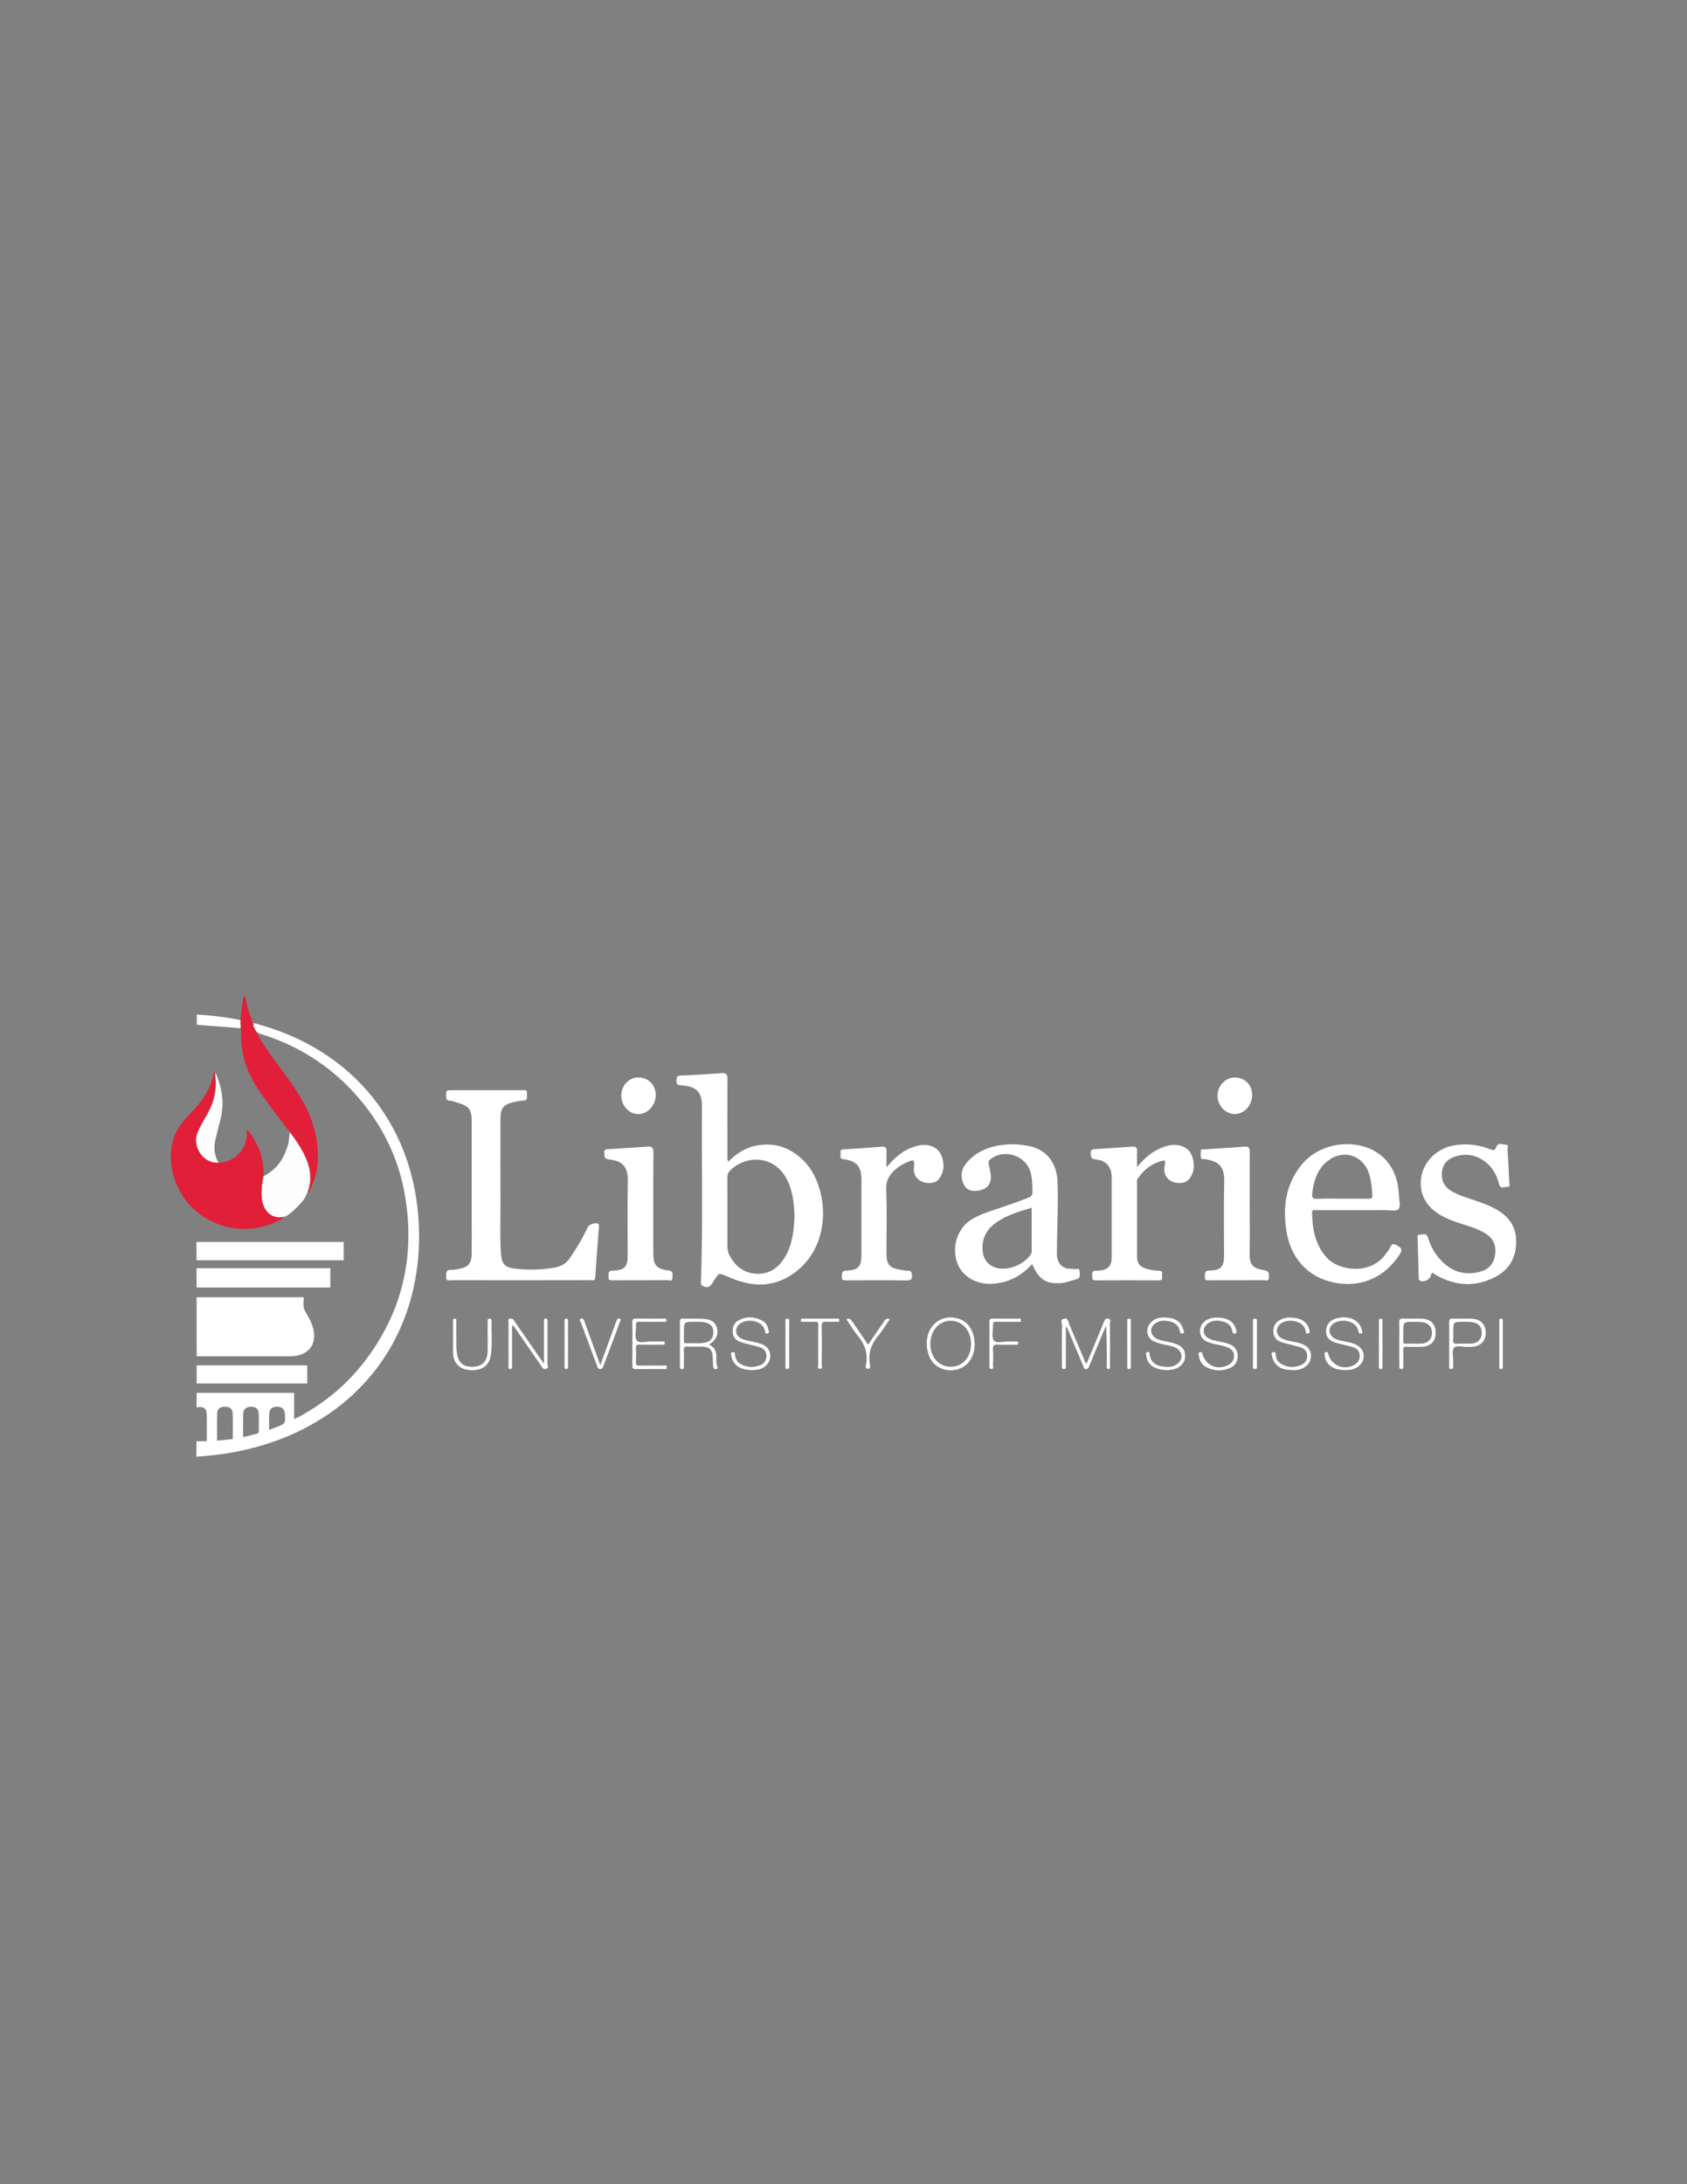 <?xml version="1.0" standalone="no"?>
<!DOCTYPE svg PUBLIC "-//W3C//DTD SVG 1.1//EN" "http://www.w3.org/Graphics/SVG/1.1/DTD/svg11.dtd">
<svg version="1.1" xmlns="http://www.w3.org/2000/svg" xmlns:xlink="http://www.w3.org/1999/xlink" x="0px" y="0px" viewBox="0 0 612 792" style="enable-background:new 0 0 612 792;" xml:space="preserve" width="612" height="792">
<rect x="0" y="0" width="612" height="792" fill="#808080" stroke="none"/>
<style type="text/css">
	.st0{display:none;}
	.st1{display:inline;fill:none;}
	.st2{display:inline;}
	.st3{fill:#FFFFFF;stroke:#FFFFFF;stroke-width:32;stroke-miterlimit:10;}
	.st4{fill:#FFFFFF;}
	.st5{fill:#1B2E4F;}
	.st6{fill:#E21F38;}
	.st7{fill:#FFFFFF;enable-background:new    ;}
	.st8{fill:#10284A;enable-background:new    ;}
	.st9{fill:#FEFDFD;}
</style>
<g id="Layer_1" class="st0">
	<rect x="67" y="588.03" class="st1" width="419.94" height="139.5"/>
	<g class="st2">
		<circle class="st3" cx="305.05" cy="397.6" r="179.17"/>
		<g>
			<path class="st4" d="M287.19,639.4c-0.18-1.39,0.32-2.14,1.81-2.37c2.36-0.36,3.64-2.02,4.48-4.12     c3.79-9.38,7.58-18.76,11.42-28.12c0.4-0.97,0.34-2.45,2.11-2.41c1.76,0.04,1.65,1.51,2.06,2.48c3.85,9.18,7.66,18.38,11.41,27.6     c0.92,2.26,2.12,4.08,4.68,4.56c1.39,0.26,1.56,1.24,1.54,2.38c-5.4,0-10.79,0-16.19,0c-0.2-1.63,0.38-2.3,2.17-2.42     c2.88-0.18,3.14-0.76,2.07-3.42c-0.88-2.18-1.3-5.01-2.92-6.3c-1.67-1.32-4.57-0.27-6.93-0.4c-0.16-0.01-0.32,0-0.47,0     c-6.04,0-6.04,0-7.7,5.8c-0.9,3.15-0.46,3.99,2.83,4.34c1.65,0.18,2.4,0.79,2.38,2.39C297.03,639.4,292.11,639.4,287.19,639.4z      M299.92,624.31c3.44,0,6.51-0.02,9.59,0.01c0.92,0.01,1.37-0.25,0.97-1.22c-1.65-3.93-3.31-7.86-5.18-12.31     C303.41,615.53,301.73,619.74,299.92,624.31z"/>
			<path class="st5" d="M313.92,218.6c78.99,3.53,146.34,58.71,165.75,135.75c5.03,19.96,6.54,40.2,4.51,60.61     c-4.04,40.68-20.06,76.07-48.05,105.91c-21.87,23.32-48.25,39.49-78.82,48.84c-2.63,0.8-2.63,0.79-2.63-1.94     c0-10.32-0.04-20.63,0.04-30.95c0.01-1.76-0.39-2.24-2.21-2.24c-32.54,0.06-65.07,0.06-97.61,0c-1.77,0-2.23,0.4-2.22,2.2     c0.1,10.08-0.01,20.16,0.09,30.23c0.02,2.07-0.5,2.34-2.37,1.72c-26.53-8.75-49.9-22.72-69.91-42.24     c-25.75-25.12-43.02-55.19-50.21-90.4c-11.6-56.78,0.66-108.26,37.55-153.16c26.01-31.67,59.61-51.56,99.62-60.49     c11.94-2.66,24.06-3.95,36.3-4.03c0.01,2.77,0.02,5.55,0.03,8.32c0.08,14.3,3.49,27.72,10.67,40.14     c4.53,7.84,9.97,15.05,15.23,22.39c4.71,6.56,9.6,13,14.4,19.49c-0.35,3.37-0.34,6.77-1.21,10.08     c-3.11,11.88-9.23,21.49-20.47,27.26c-0.37-16.3-5.98-32.62-13.78-39.82c0.08,3.1,0.1,6.07-0.5,9.02     c-2.27,11.12-12.32,19.55-23.03,19.25c-0.6-1.37-1.26-2.72-1.8-4.11c-2.59-6.62-1.36-13.19,0.28-19.78     c1.9-7.65,4.24-15.21,4.66-23.16c0.53-10.13-1.45-19.74-5.85-28.86c0-0.51-0.2-0.92-0.59-1.24c-0.1,0.1-0.26,0.2-0.28,0.31     c-1.94,10.69-6.52,20.11-13.54,28.39c-4.71,5.56-10.05,10.59-14.26,16.58c-7.01,9.97-8.78,21.15-7.58,33.03     c1.5,14.88,7.6,27.59,18.39,37.84c14.41,13.7,31.74,18.92,51.36,16.24c8.79-1.2,17.01-4.25,24.29-9.5     c3.06-1.57,5.64-3.81,8.06-6.17c3.95-3.85,7.94-7.72,9.99-13.06c0.13-0.1,0.26-0.2,0.38-0.29l-0.11,0.02     c1.35-0.37,1.47-1.72,1.99-2.68c7.79-14.43,8.38-29.78,5.53-45.49c-2.54-14.01-8.54-26.59-16.12-38.5     c-7.11-11.17-15.37-21.53-22.8-32.48C322.12,234.3,317.33,226.84,313.92,218.6z M303.73,452.1c-18.48,0-36.96,0.02-55.44-0.03     c-1.89-0.01-2.91,0.01-2.18,2.46c1.11,3.73,0.49,7.35-1.67,10.68c-0.99,1.52-1.75,3.19-2.73,4.72c-3.63,5.64-4.69,11.8-4.09,18.4     c0.84,9.21,6.85,15.31,15.63,15.32c33.63,0.06,67.26,0.06,100.89,0c7.34-0.01,12.65-4.18,14.7-11.2c1.33-4.57,1.38-9.2,0.4-13.85     c-1.07-5.07-3.99-9.27-6.54-13.62c-1.98-3.37-2.46-6.89-1.47-10.49c0.64-2.32-0.18-2.42-2.05-2.42     C340.7,452.12,322.21,452.1,303.73,452.1z M303.85,404.28c-4.68,0-9.37,0-14.05,0c-25.4,0-50.79,0.03-76.19-0.06     c-2.25-0.01-2.76,0.65-2.66,2.75c0.17,3.48,0.21,6.99-0.01,10.47c-0.14,2.3,0.52,2.84,2.82,2.84     c59.92-0.07,119.84-0.06,179.76-0.06c0.4,0,0.8-0.05,1.19,0.01c1.29,0.18,1.6-0.43,1.58-1.63c-0.06-3.89-0.16-7.78,0.03-11.66     c0.11-2.19-0.54-2.72-2.72-2.71C363.7,404.3,333.77,404.28,303.85,404.28z M303.6,427.49c-26.19,0-52.37,0.02-78.56-0.04     c-1.71,0-2.32,0.31-2.24,2.17c0.17,3.72,0.21,7.47-0.01,11.18c-0.14,2.36,0.62,2.81,2.87,2.81     c51.98-0.07,103.95-0.05,155.93-0.05c0.4,0,0.8-0.04,1.19,0.01c1.25,0.17,1.64-0.34,1.62-1.59c-0.07-4.05-0.16-8.1,0.03-12.14     c0.1-2.1-0.63-2.39-2.51-2.38C355.82,427.52,329.71,427.49,303.6,427.49z M303.77,511.62c-19.6,0-39.21,0.02-58.81-0.04     c-1.64,0-2.16,0.38-2.1,2.07c0.13,4.04,0.09,8.09,0.01,12.14c-0.03,1.33,0.33,1.76,1.7,1.72c3.17-0.1,6.35-0.03,9.52-0.03     c36.03,0,72.06-0.01,108.09,0.04c1.72,0,2.32-0.31,2.24-2.17c-0.17-3.8-0.15-7.62-0.01-11.42c0.07-1.84-0.41-2.36-2.31-2.35     C342.66,511.65,323.22,511.62,303.77,511.62z"/>
			<path class="st6" d="M313.92,218.6c3.41,8.24,8.2,15.7,13.18,23.04c7.42,10.95,15.68,21.31,22.8,32.48     c7.59,11.91,13.58,24.5,16.12,38.5c2.85,15.72,2.26,31.06-5.53,45.49c-0.52,0.96-0.63,2.31-1.99,2.68     c3.8-9.65,3.34-19.25-0.48-28.76c-3.41-8.48-8.44-16-13.91-23.26c-4.81-6.49-9.7-12.92-14.41-19.49     c-5.26-7.34-10.7-14.55-15.23-22.39c-7.18-12.42-10.59-25.84-10.67-40.14c-0.02-2.77-0.02-5.55-0.03-8.32     c0.45-7.47,1.3-14.89,2.85-22.31C308.38,203.85,310.45,211.46,313.92,218.6z"/>
			<path class="st4" d="M416.92,183.66c-6.2,5.89-12.39,11.78-18.59,17.67c-1.55,1.47-3.11,2.94-4.65,4.42     c-0.42,0.4-0.76,0.7-1.44,0.39c-0.65-0.3-0.73-0.72-0.7-1.32c0.38-9.81,0.74-19.63,1.11-29.44c0.04-1.02,0.11-2.03,0.18-3.08     c-0.64,0.14-0.74,0.62-0.93,1.05c-2.74,6.3-5.51,12.59-8.23,18.9c-0.47,1.08-0.87,2.21-1.16,3.36c-0.55,2.18,0.24,3.82,2.08,5.1     c0.8,0.55,2.41,0.97,1.5,2.43c-0.91,1.46-1.95,0.02-2.8-0.32c-3.52-1.41-6.98-2.96-10.45-4.5c-0.63-0.28-1.72-0.33-1.2-1.57     c0.44-1.06,1.22-0.73,1.99-0.57c3.7,0.79,4.79,0.41,6.39-3.07c3.07-6.67,6-13.41,8.88-20.17c1.14-2.67,0.51-4.37-1.91-6.15     c-0.74-0.55-1.84-0.92-1.04-2.14c0.78-1.19,1.59-0.09,2.25,0.18c2.78,1.12,5.46,2.52,8.27,3.54c1.8,0.65,2.1,1.7,2.03,3.4     c-0.36,8.78-0.62,17.57-0.94,26.91c2.86-2.73,5.45-5.08,7.9-7.56c4.05-4.12,8.59-7.78,12.2-12.33c0.57-0.72,1.03-0.7,1.78-0.36     c3.09,1.4,6.21,2.74,9.33,4.1c0.57,0.25,1.19,0.36,0.9,1.31c-0.31,1.01-0.94,0.97-1.65,0.73c-4.27-1.43-4.45,0.14-5.74,3.12     c-3.05,7.03-6.15,14.03-9.21,21.05c-1.24,2.85-1.03,3.58,1.52,5.33c0.69,0.47,1.71,0.71,1.11,1.92     c-0.67,1.36-1.49,0.34-2.15,0.06c-4.14-1.76-8.28-3.55-12.38-5.4c-0.6-0.27-1.96-0.11-1.28-1.65c0.55-1.24,1.29-0.59,1.94-0.4     c4.03,1.15,4.3,1.05,5.94-2.69c3.2-7.29,6.39-14.58,9.58-21.87C417.19,183.91,417.06,183.78,416.92,183.66z"/>
			<path class="st4" d="M113.16,274.83c5.75-0.68,11.32-1.3,16.88-2.03c1.96-0.26,3.53-1.39,4.7-2.97c0.57-0.76,1.07-0.74,1.77-0.25     c0.82,0.58,0.26,1.09-0.03,1.6c-0.35,0.62-0.89,1.15-1.12,1.81c-1.87,5.28-5.77,6.66-11.03,6.46c-3.92-0.15-7.88,0.64-11.83,0.91     c-2.04,0.14-2.35,1.89-3.19,3.14c-0.27,0.4,0.28,0.65,0.6,0.85c3.09,1.92,6.15,3.89,9.28,5.74c1.74,1.02,2.72-0.33,3.78-1.44     c0.54-0.56,0.71-2.06,2.09-1.15c1.57,1.03,0.05,1.83-0.35,2.5c-2.13,3.61-4.39,7.14-6.64,10.68c-0.38,0.6-0.59,1.6-1.74,0.91     c-1.05-0.62-0.52-1.26-0.19-1.98c1.41-3.17,1.33-3.42-1.68-5.3c-6.78-4.23-13.57-8.45-20.35-12.66     c-2.87-1.78-3.03-1.75-5.37,0.72c-0.54,0.57-0.87,1.63-2.02,0.76c-1.22-0.92-0.12-1.55,0.26-2.16c2.76-4.52,5.57-9.02,8.39-13.51     c1.27-2.02,2.73-3.88,4.72-5.28c2.65-1.86,5.43-2.5,8.47-1.01c3.26,1.6,5.17,4.18,5.22,7.85     C113.79,270.83,113.4,272.64,113.16,274.83z M110.19,274.82c-0.02-3.87-2.34-6.77-6.18-7.93c-2.9-0.88-5.54,0.28-7.61,3.39     c-0.7,1.05-1.34,2.15-2.04,3.21c-0.44,0.66-0.32,1.03,0.38,1.46c3.79,2.31,7.54,4.66,11.3,7.02c0.55,0.34,0.96,0.49,1.37-0.18     C108.77,279.56,110.42,277.46,110.19,274.82z"/>
			<path class="st4" d="M355.36,616.69c3.75,3.32,7.42,6.58,11.1,9.83c1.96,1.73,4.14,2.96,6.86,2.62c0.85-0.1,1.17,0.22,1.35,0.92     c0.22,0.87-0.25,1.08-0.99,1.21c-2.57,0.45-5.14,0.9-7.7,1.44c-1.18,0.25-1.92-0.22-2.69-1.02c-3.79-3.95-7.88-7.58-11.91-11.27     c-1.21-1.11-2.39-1.25-3.87-1.01c-1.34,0.22-1.42,0.94-1.2,2.02c0.58,2.87,1.08,5.75,1.68,8.62c0.61,2.91,1.12,3.24,4,3.08     c0.7-0.04,1.73-0.8,2.01,0.72c0.29,1.59-0.93,1.17-1.63,1.3c-4.19,0.82-8.39,1.58-12.59,2.35c-0.68,0.12-1.51,0.77-1.75-0.63     c-0.18-1.05,0.4-1.11,1.12-1.37c3.44-1.24,3.5-1.3,2.84-4.99c-1.42-7.94-2.92-15.87-4.35-23.82c-0.39-2.19-1.7-2.81-3.74-2.62     c-0.87,0.08-2.07,0.38-2.19-1.05c-0.13-1.57,1.26-1.1,2.03-1.25c5.52-1.06,11.04-2.05,16.57-3.07c1.82-0.33,3.62-0.26,5.43,0.11     c3.3,0.68,5.72,2.39,6.53,5.77c0.84,3.47,0.21,6.65-2.65,9.06C358.35,614.72,356.92,615.59,355.36,616.69z M355.91,608.87     c-0.03-4.55-2.7-7.63-6.76-7.51c-1.8,0.05-3.58,0.62-5.38,0.86c-1.18,0.16-0.87,0.92-0.75,1.58c0.74,4.04,1.51,8.08,2.27,12.11     c0.11,0.58,0.05,1.38,0.98,1.31C351.28,616.85,355.96,614.48,355.91,608.87z"/>
			<path class="st4" d="M244.87,630.36c2.12,0.37,3.16-0.63,3.53-2.74c1.45-8.25,2.97-16.5,4.48-24.74c0.33-1.82-0.16-3.11-2.1-3.6     c-0.46-0.11-0.88-0.33-1.33-0.48c-0.73-0.24-0.92-0.72-0.8-1.46c0.16-1,0.84-0.78,1.44-0.67c5.91,1.08,11.83,2.13,17.72,3.29     c1.3,0.26,2.59,0.77,3.77,1.38c3.24,1.68,5.39,4.11,5.13,8.06c-0.26,3.94-2.47,6.62-6.32,8.07c-1.38,0.52-3.67-0.16-4,1.49     c-0.23,1.15,1.19,2.63,1.88,3.96c1.54,2.94,3.1,5.87,4.64,8.81c1.18,2.25,2.78,4.06,5.31,4.77c0.87,0.24,1.14,0.57,0.97,1.48     c-0.24,1.27-0.97,0.64-1.58,0.54c-1.64-0.28-3.27-0.8-4.91-0.81c-3.19-0.03-4.53-1.76-5.67-4.53c-1.81-4.37-4.21-8.48-6.27-12.75     c-0.67-1.39-1.64-1.87-3.11-2.1c-1.34-0.21-1.66,0.28-1.84,1.37c-0.48,2.89-0.86,5.8-1.54,8.64c-0.6,2.51,0.33,3.77,2.66,4.32     c0.89,0.21,2.08,0.19,1.64,1.66c-0.43,1.45-1.44,0.49-2.15,0.38c-3.98-0.64-7.96-1.3-11.91-2.09c-0.69-0.14-2.19,0.34-1.96-1.3     C242.76,629.75,244.01,630.57,244.87,630.36z M269.93,607.96c-0.04-2.18-1.05-4.13-3.22-5.4c-2.04-1.19-4.39-1.22-6.62-1.72     c-0.93-0.21-0.94,0.5-1.05,1.16c-0.73,4.05-1.47,8.09-2.25,12.12c-0.23,1.18,0.06,1.82,1.33,1.9c0.63,0.04,1.25,0.19,1.87,0.3     C265.33,617.34,269.82,613.7,269.93,607.96z"/>
			<path class="st4" d="M86.86,423.44c-6.65,1.21-13.23,2.11-19.67,3.77c-2.21,0.57-3.56,1.99-3.41,4.48     c0.04,0.63-0.09,1.27-0.09,1.9c0.01,0.85-0.48,1.06-1.2,1.11c-0.77,0.06-0.91-0.4-1.01-1c-0.78-4.36-1.6-8.72-2.36-13.08     c-0.11-0.65-0.35-1.41,0.77-1.63c1.07-0.21,1.14,0.57,1.42,1.17c1.87,4.01,2.36,4.38,6.71,3.65c8.74-1.48,17.45-3.11,26.18-4.63     c0.81-0.14,1.9-0.93,2.47,0.3c0.5,1.08,0.18,2.01-0.69,2.97c-7.32,8.13-14.57,16.32-21.83,24.5c-0.51,0.57-1.21,1.01-1.44,2.13     c3.15-0.2,6.09-0.99,9.06-1.53c3.58-0.66,7.18-1.22,10.74-1.99c4.09-0.89,4.94-2.02,5.15-6.16c0.04-0.8-0.36-1.84,1.09-1.89     c1.27-0.04,1.07,0.99,1.2,1.66c0.81,4.2,1.57,8.4,2.31,12.61c0.1,0.55,0.5,1.26-0.54,1.49c-0.82,0.18-1.39,0.1-1.64-0.81     c-1.2-4.27-2.52-4.71-8.21-3.77c-5.78,0.96-11.53,2.09-17.3,3.1c-4.23,0.73-5.46,1.94-6.15,6.25c-0.07,0.47-0.12,0.94-0.19,1.41     c-0.11,0.73-0.72,0.77-1.26,0.84c-0.68,0.09-0.7-0.45-0.79-0.92c-0.58-3.11-1.17-6.22-1.76-9.33c-0.2-1.08,0.7-1.54,1.24-2.16     c6.75-7.58,13.53-15.13,20.28-22.7C86.31,424.78,86.88,424.51,86.86,423.44z M87.36,423.36l-0.08,0.12l0.15,0.01L87.36,423.36z"/>
			<path class="st4" d="M224.66,605.98c1.28,0.99,2.16,1.62,2.99,2.31c3.35,2.82,4.57,6.36,3.42,9.88c-1.27,3.89-4.27,6.06-8.83,6.3     c-2.32,0.12-4.57-0.27-6.75-1.1c-5.17-1.98-10.34-3.93-15.49-5.94c-0.63-0.24-1.73-0.22-1.37-1.47c0.39-1.34,1.3-0.78,2.11-0.61     c2.99,0.64,3.49,0.37,4.6-2.51c2.82-7.29,5.64-14.58,8.45-21.88c1.13-2.94,0.94-3.53-1.64-5.35c-0.62-0.44-1.54-0.65-1.03-1.75     c0.62-1.32,1.45-0.48,2.17-0.2c5.02,1.9,10.04,3.81,15.04,5.75c1.85,0.72,3.6,1.67,5.03,3.08c2.09,2.06,3.31,4.41,2.44,7.47     c-0.89,3.12-2.89,4.95-6.04,5.68C228.24,605.99,226.7,606.03,224.66,605.98z M225.36,612.77c0.07-1.53-0.47-2.82-1.34-4     c-2.02-2.74-5.23-3.38-8.14-4.53c-0.88-0.35-1,0.46-1.23,1.04c-1.3,3.38-2.6,6.77-3.92,10.15c-0.6,1.55-0.24,2.84,1.1,3.74     c2.66,1.78,5.55,2.98,8.67,1.46C223.68,619.08,224.99,616.16,225.36,612.77z M222.66,603.73c0.86-0.04,1.72,0.05,2.55-0.36     c2.94-1.45,4.16-3.97,4.38-7.07c0.22-3.04-1.73-4.55-4.21-5.6c-1.01-0.43-2.06-0.79-3.08-1.2c-0.94-0.37-1.53-0.33-1.94,0.85     c-1.21,3.42-2.55,6.79-3.9,10.16c-0.32,0.79-0.41,1.38,0.53,1.68C218.85,602.79,220.61,603.8,222.66,603.73z"/>
			<path class="st4" d="M291.74,152.6c10.76-0.02,18.58,8.16,18.62,19.49c0.04,10.93-7.92,19.08-18.72,19.16     c-10.66,0.08-18.72-8.46-18.68-19.78C273.01,160.71,281.05,152.63,291.74,152.6z M279.9,170.64c-0.07,4.18,0.44,8.01,2.24,11.55     c2.2,4.34,5.58,6.77,10.67,6.4c4.85-0.36,8.04-3.04,9.47-7.44c2.27-6.97,1.89-13.95-1.59-20.5c-2.07-3.91-5.55-5.79-10.02-5.53     c-4.36,0.26-7.39,2.56-9.18,6.49C280.15,164.56,279.78,167.69,279.9,170.64z"/>
			<path class="st4" d="M89.6,315.47c-0.02-2.16-1.24-3.36-2.73-4.37c-0.81-0.55-1.65-1.08-0.97-2.23c0.7-1.18,1.53-0.3,2.25-0.05     c3.35,1.18,6.69,2.41,10.02,3.65c0.74,0.28,1.82,0.29,1.37,1.67c-0.41,1.25-1.29,0.9-2.12,0.81c-3.88-0.43-7.9,3.55-7.57,7.47     c0.05,0.65,0.49,0.71,0.93,0.87c3.5,1.25,6.99,2.51,10.48,3.78c1.84,0.67,3.18-0.05,3.88-1.71c1.1-2.62,2.04-5.31,2.97-7.99     c0.77-2.22,0.28-4.19-1.33-5.92c-1.08-1.16-2.04-2.43-3.17-3.54c-0.69-0.68-0.77-1.19-0.36-2.06c0.58-1.22,1.26-0.28,1.72-0.09     c2.41,0.99,4.75,2.15,7.15,3.15c1.06,0.45,1.45,0.88,0.99,2.11c-3.44,9.17-6.81,18.37-10.19,27.56c-0.25,0.67-0.3,1.38-1.43,0.94     c-1.01-0.39-0.75-0.89-0.6-1.64c0.81-4.14,0.74-4.19-3.19-5.63c-7.2-2.63-14.39-5.29-21.58-7.94c-3.07-1.13-3.58-0.95-5.41,1.89     c-0.47,0.73-0.68,1.97-2.04,1.24c-1.27-0.68-0.3-1.53-0.05-2.22c2.97-8.17,6.02-16.31,8.95-24.49c0.5-1.41,0.98-1.91,2.46-1.23     c1.79,0.82,3.69,1.4,5.53,2.11c0.47,0.18,1.27,0.18,0.98,1c-0.21,0.6-0.23,1.49-1.24,1.48c-0.4,0-0.8,0-1.19,0.06     c-3.59,0.54-6.48,1.89-7.51,5.83c-0.5,1.9-1.31,3.72-2.05,5.55c-0.42,1.04-0.48,1.67,0.84,2.12c3.59,1.22,7.13,2.56,10.67,3.93     c1.07,0.41,1.59,0.19,1.9-0.89C88.48,318.9,89.42,317.21,89.6,315.47z"/>
			<path class="st4" d="M435.68,596.38c0.61-1.39-0.98-3.59,1.14-3.96c1.86-0.32,1.7,2.05,2.28,3.24c0.98,2.01,3.08,4.34,2.3,6.13     c-0.7,1.6-3.59,2.28-5.53,3.31c-6.77,3.6-13.54,7.19-20.33,10.75c-0.63,0.33-1.36,1.42-2.16,0.09c-0.75-1.24,0.37-1.46,1-1.92     c2.79-2.02,2.88-2.38,1.27-5.43c-3.63-6.84-7.25-13.68-10.88-20.53c-1.51-2.85-2.07-3.06-5.29-2.17c-0.74,0.2-1.6,0.91-2.21-0.33     c-0.69-1.4,0.62-1.42,1.23-1.75c7.59-4.07,15.22-8.07,22.82-12.14c1.21-0.65,1.96-0.89,2.61,0.7c0.71,1.75,1.78,3.34,2.62,5.05     c0.21,0.44,1.07,1,0.07,1.55c-0.62,0.34-1.17,0.8-1.93,0.18c-0.67-0.55-1.41-1.02-2.16-1.45c-2.43-1.39-4.87-1.67-7.41-0.18     c-1.84,1.08-3.74,2.06-5.68,2.95c-1.37,0.63-1.37,1.31-0.68,2.53c1.76,3.09,3.41,6.24,5.02,9.42c0.52,1.03,0.97,1.48,2.08,0.73     c0.85-0.57,1.81-0.98,2.7-1.49c2.84-1.62,3.53-3.06,2.8-6.28c-0.23-1.02-0.52-1.81,0.75-2.28c1.4-0.52,1.33,0.81,1.66,1.39     c1.77,3.17,3.45,6.4,5.12,9.63c0.27,0.53,1.02,1.1-0.06,1.72c-0.85,0.48-1.32,0.34-1.99-0.36c-3.09-3.18-7.88-3.09-10.75,0.09     c-0.47,0.52-0.15,0.84,0.06,1.23c1.71,3.2,3.43,6.41,5.14,9.61c1.02,1.9,2.57,2.21,4.41,1.34c1.57-0.74,3.07-1.63,4.65-2.34     C434.29,603.62,436.6,600.89,435.68,596.38z"/>
			<path class="st4" d="M460.68,251.3c-5.52-0.39-9.8-4.52-12.59-10.6c-0.49-1.08-0.71-2.32-2.46-1.57     c-0.77,0.33-1.23-0.59-1.66-1.11c-0.62-0.75,0.26-1.13,0.61-1.54c1.96-2.28,3.94-4.56,6-6.75c0.49-0.52,0.76-1.81,1.98-1.07     c1.1,0.67,1.05,1.47,0.5,2.6c-1.16,2.36-1.8,4.86-1.66,7.55c0.22,4.15,2.4,6.94,5.91,8.81c2.01,1.07,4,0.78,5.77-0.61     c2.12-1.67,3.25-3.85,2.94-6.62c-0.23-2.01-1.32-3.7-2.18-5.47c-1.06-2.2-2.3-4.33-3.04-6.68c-1.29-4.08-0.6-7.67,2.66-10.58     c3.11-2.78,6.69-3,10.43-1.64c4.21,1.53,6.9,4.62,8.47,8.74c0.39,1.03,0.46,2.18,2.15,1.48c0.8-0.33,1.39,0.64,1.82,1.26     c0.43,0.63-0.36,0.92-0.68,1.27c-2.11,2.36-4.26,4.68-6.41,7.02c-0.4,0.43-0.7,1.24-1.47,0.57c-0.62-0.55-1.35-0.99-0.73-2.15     c1.07-2.01,1.97-4.11,2.23-6.45c0.28-2.51-0.35-4.69-1.99-6.58c-2.18-2.52-5.29-3.35-7.64-2.07c-2.55,1.4-3.75,4.74-2.57,7.88     c0.91,2.43,2.17,4.73,3.23,7.11c0.61,1.37,1.22,2.75,1.65,4.18C474.07,245.26,469.53,251.31,460.68,251.3z"/>
			<path class="st4" d="M114.34,484.23c-0.02,5.23-2.03,8.25-6.83,10.29c-5.82,2.47-11.63,4.95-17.44,7.43     c-3.04,1.3-3.36,1.85-2.87,5.04c0.13,0.85,0.61,1.69-0.75,2c-1.26,0.29-1.18-0.8-1.45-1.39c-1.69-3.83-3.33-7.68-4.94-11.55     c-0.28-0.68-1.19-1.47,0.18-2.15c1.2-0.6,1.33,0.42,1.72,0.99c2.03,2.92,2.2,2.98,5.38,1.62c5.59-2.39,11.18-4.77,16.76-7.17     c3.35-1.44,6.33-3.39,6.37-7.46c0.04-4.35-1.7-8.05-5.44-10.48c-2.43-1.58-5.15-1.52-7.76-0.44c-5.18,2.14-10.35,4.32-15.45,6.64     c-4.42,2.01-4.85,2.96-3.94,7.74c0.16,0.86,0.16,1.32-0.71,1.64c-1.07,0.39-1.16-0.44-1.43-1.06c-1.73-3.99-3.46-7.98-5.16-11.98     c-0.25-0.59-0.79-1.25,0.32-1.73c0.9-0.39,1.18,0.04,1.64,0.67c2.64,3.68,3.18,3.9,7.49,2.18c5.05-2.02,10.12-4.05,15.02-6.41     c7.23-3.49,12.82,0.11,15.88,4.65C113.15,476.61,114.4,480.22,114.34,484.23z"/>
			<path class="st4" d="M118.49,239.96c-0.02-5.28,3.51-10.05,9.18-12.39c1.02-0.42,2.45-0.43,1.64-2.29     c-0.3-0.69,0.57-1.24,1.11-1.67c0.77-0.62,1.09,0.28,1.48,0.62c2.28,1.97,4.53,3.97,6.73,6.03c0.46,0.43,1.59,0.65,0.83,1.79     c-0.73,1.1-1.48,1.07-2.57,0.5c-1.67-0.88-3.44-1.54-5.33-1.89c-3.07-0.57-5.63,0.31-7.78,2.49c-2.04,2.07-2.6,5.08-1.39,7.17     c1.37,2.37,4.36,3.51,7.24,2.67c2.91-0.85,5.45-2.52,8.19-3.75c2.75-1.23,5.5-2.59,8.64-2.01c6.25,1.15,9.69,7.64,7.53,14.21     c-1.65,5.01-5.34,8.12-9.96,10.25c-1.05,0.49-2.09,0.74-1.54,2.28c0.35,0.97-0.52,1.47-1.12,1.88c-0.7,0.48-1.09-0.35-1.53-0.73     c-2.34-2.02-4.69-4.03-6.97-6.12c-0.46-0.42-1.65-0.67-0.86-1.77c0.62-0.85,1.28-1.24,2.37-0.62c1.45,0.82,3.06,1.27,4.7,1.58     c4.27,0.8,7.81-0.43,10.57-3.81c2.16-2.65,2.46-5.06,0.92-7.39c-1.82-2.76-5-3.95-8.07-3.01c-2.52,0.77-4.69,2.27-7.05,3.37     c-1.79,0.84-3.54,1.73-5.53,2.08C123.68,250.51,118.51,246.26,118.49,239.96z"/>
			<path class="st4" d="M485.48,279.4c-4.82-0.32-8.69-3.62-11.29-8.64c-0.72-1.39-1.29-2.9-1.62-4.43     c-0.3-1.35-0.41-2.44-2.26-2.13c-0.79,0.13-1.15-0.78-1.43-1.4c-0.33-0.71,0.44-0.91,0.83-1.21c2.53-2.03,5.08-4.05,7.66-6.03     c0.45-0.34,0.87-1.38,1.68-0.39c0.55,0.68,1.13,1.24,0.36,2.24c-1.36,1.76-2.45,3.7-2.97,5.89c-0.9,3.8-0.19,7.21,2.54,10.12     c1.83,1.96,4,2.99,6.6,1.95c2.67-1.07,4.36-3.07,4.62-6.08c0.2-2.37-0.74-4.5-1.34-6.7c-0.69-2.51-1.53-4.96-1.69-7.61     c-0.25-4.02,1.45-6.92,4.76-8.9c3.37-2.02,6.84-1.63,10.15,0.22c4.09,2.28,6.24,5.95,7.01,10.46c0.18,1.05,0.26,1.85,1.67,1.59     c0.97-0.18,1.39,0.72,1.68,1.41c0.35,0.82-0.55,1.02-1,1.37c-2.42,1.92-4.86,3.81-7.31,5.69c-0.52,0.4-1.06,1.1-1.74,0.1     c-0.44-0.66-0.93-1.14-0.24-2.02c1.42-1.81,2.68-3.72,3.34-5.97c0.9-3.07,0.31-5.79-1.8-8.17c-1.92-2.15-4.42-2.84-6.59-1.86     c-2.53,1.15-4.06,4.04-3.59,6.86c0.68,4.06,2.33,7.88,2.98,11.95C497.5,274.08,493.03,279.41,485.48,279.4z"/>
			<path class="st4" d="M512.76,357.48c0.06-0.71,0.09-1.98,0.31-3.23c0.27-1.52,1.26-2.97-0.99-4.08     c-0.75-0.37-1.19-2.07,0.91-2.38c3.2-0.48,6.37-1.22,9.54-1.88c0.7-0.15,1.43-0.53,1.67,0.56c0.17,0.79,0.28,1.51-0.71,1.98     c-2.01,0.96-3.84,2.22-5.32,3.91c-2.32,2.65-3.44,5.63-2.61,9.19c0.9,3.87,2.73,5.74,5.82,5.81c3.47,0.07,6.36-2.11,7.25-5.66     c0.59-2.37,0.91-4.82,1.45-7.21c0.34-1.53,0.71-3.09,1.33-4.53c2.66-6.24,10.44-7.92,15.36-3.24c4.2,4,5.04,8.96,3.49,14.41     c-0.31,1.1-0.77,2.05,0.82,2.56c0.77,0.25,0.71,1.22,0.72,1.88c0.02,0.89-0.89,0.76-1.43,0.87c-3.03,0.59-6.07,1.11-9.1,1.64     c-0.63,0.11-1.45,0.71-1.65-0.5c-0.14-0.85-0.31-1.61,0.82-2.15c1.56-0.74,3.07-1.66,4.44-2.71c2.81-2.15,3.96-5.02,3.32-8.57     c-0.47-2.61-2.52-4.85-4.88-5.19c-2.16-0.31-4.9,1.21-6.04,3.43c-1.54,3.01-1.58,6.43-2.43,9.62c-0.33,1.22-0.59,2.46-1,3.65     c-2.25,6.52-9.59,8.95-15.23,4.97C514.29,367.6,512.76,363.15,512.76,357.48z"/>
			<path class="st4" d="M503.26,320.38c0.01-0.17,0.05-0.72,0.09-1.27c0.06-1.01,0.37-2.09-1.29-2.18c-1.01-0.06-1.05-1.11-1.2-1.83     c-0.19-0.9,0.73-0.86,1.25-1.07c2.94-1.15,5.89-2.29,8.84-3.41c0.69-0.26,1.42-0.87,1.95,0.32c0.44,0.97,0.22,1.58-0.64,2.17     c-1.84,1.28-3.37,2.88-4.52,4.82c-1.86,3.15-2.11,6.39-0.61,9.76c1.42,3.16,3.26,4.44,6.15,4.19c3.01-0.26,5.55-2.36,6.3-5.29     c0.55-2.17,0.36-4.41,0.46-6.62c0.09-2.13-0.07-4.26,0.36-6.39c0.85-4.2,3.35-6.76,7.42-7.72c3.93-0.92,7.19,0.57,9.79,3.45     c2.74,3.03,3.78,6.69,3.48,10.76c-0.1,1.32-0.73,2.72,1.42,3.36c1.25,0.37,0.99,2.08-0.3,2.57c-2.95,1.13-5.91,2.22-8.88,3.29     c-0.59,0.21-1.35,0.76-1.72-0.34c-0.26-0.75-0.54-1.44,0.37-2.08c1.69-1.18,3.3-2.47,4.56-4.14c2.16-2.84,2.53-5.9,1-9.12     c-1.03-2.18-2.8-3.48-5.2-3.58c-2.23-0.09-4.71,1.93-5.54,4.22c-0.83,2.29-0.52,4.71-0.7,7.07c-0.15,1.97-0.16,3.96-0.35,5.92     c-0.74,7.93-8.86,11.88-15.62,7.63C505.79,332.14,503.31,327.06,503.26,320.38z"/>
			<path class="st4" d="M520.13,472.45c0.09-3.29,0.73-6.07,1.83-8.71c0.59-1.42,0.33-2.04-1.16-2.46     c-2.66-0.75-5.31-1.58-7.89-2.56c-2.22-0.85-3.67-0.37-4.5,1.89c-0.13,0.37-0.34,0.71-0.5,1.07c-0.26,0.56-0.37,1.25-1.31,0.9     c-0.86-0.32-1.02-0.82-0.73-1.65c1.53-4.49,3.06-8.98,4.53-13.48c0.23-0.7,0.42-1.13,1.27-0.93c0.83,0.19,0.85,0.67,0.81,1.4     c-0.26,4.26-0.25,4.27,3.89,5.64c7.19,2.38,14.39,4.73,21.59,7.1c3.24,1.07,3.58,0.94,5.2-2.1c0.11-0.21,0.2-0.43,0.29-0.65     c0.29-0.69,0.64-0.91,1.45-0.59c0.85,0.33,0.81,0.68,0.56,1.41c-1.99,5.83-3.92,11.68-5.9,17.52c-0.28,0.81-0.72,1.59-1.2,2.31     c-2.14,3.22-4.88,5.5-9.02,5.01c-4.17-0.49-7.63-3.67-8.67-7.78C520.36,474.57,520.26,473.3,520.13,472.45z M531.93,476.7     c1.13,0.03,2.21-0.08,3.23-0.62c3.18-1.68,3.67-4.96,4.69-7.91c0.25-0.72-0.49-0.64-0.88-0.77c-4.34-1.44-8.69-2.88-13.03-4.32     c-0.49-0.16-0.94-0.58-1.26,0.32c-1.09,3.01-2.2,6.05-0.52,9.15C525.8,475.56,528.7,476.5,531.93,476.7z"/>
			<path class="st4" d="M520.2,420.65c-2.23-0.61-2.94,1.21-3.42,3.3c-0.18,0.79,0.04,1.85-1.4,1.66c-1.63-0.22-0.76-1.25-0.68-1.96     c0.51-4.24,1.03-8.49,1.64-12.72c0.11-0.77-0.3-2.12,1.32-1.96c1.47,0.14,0.93,1.28,0.88,2.01c-0.17,2.49,0.91,3.5,3.39,3.8     c8.17,0.98,16.33,2.08,24.48,3.29c2.5,0.37,3.68-0.5,4.26-2.83c0.18-0.7-0.09-2.2,1.52-1.81c1.53,0.37,0.74,1.58,0.64,2.35     c-0.71,5.57-1.52,11.14-2.29,16.7c-0.05,0.39-0.08,0.79-0.18,1.17c-1.42,5.47-5.19,8.75-9.69,8.45     c-5.35-0.37-9.5-4.54-10.13-10.24c-0.3-2.69-0.24-5.39,0.36-8.04c0.29-1.3-0.1-1.88-1.46-2.02     C526.54,421.5,523.63,421.08,520.2,420.65z M535.46,422.68c-1.9-0.16-1.9-0.16-2.26,2.31c-0.73,5.04,1.07,8.54,5.12,9.62     c7.24,1.92,10.55-1.94,10.86-9.02c0.05-1.25-0.77-1.22-1.5-1.32C543.61,423.72,539.54,423.21,535.46,422.68z"/>
			<path class="st4" d="M470.59,575.71c-0.09,6.03-4.76,11.42-11.78,13.59c-1.34,0.42-3.08,0.16-2.78,2.61     c0.14,1.13-1.75,1.51-2.58,0.54c-2.1-2.48-4.16-4.99-6.22-7.51c-0.35-0.43-1.11-0.84-0.36-1.55c0.66-0.62,1.26-1.1,2.26-0.4     c1.75,1.23,3.63,2.17,5.74,2.72c3.71,0.96,6.89,0.04,9.69-2.42c2.52-2.22,3.18-4.68,1.98-7.17c-1.35-2.82-4.44-4.6-7.38-4.01     c-2.16,0.43-4.25,1.2-6.38,1.79c-1.67,0.46-3.34,0.97-5.04,1.32c-3.84,0.79-7.05-0.32-9.48-3.45c-2.36-3.04-2.58-6.38-1.11-9.85     c1.95-4.61,5.62-7.13,10.38-8.15c1.15-0.25,1.97-0.36,1.73-1.83c-0.14-0.86,0.72-1.18,1.3-1.52c0.81-0.48,1.09,0.37,1.45,0.8     c1.92,2.32,3.82,4.66,5.67,7.03c0.35,0.45,1.4,0.85,0.44,1.7c-0.75,0.66-1.4,1.09-2.44,0.26c-1.54-1.23-3.25-2.22-5.17-2.84     c-3.25-1.05-6.09-0.39-8.59,1.84c-1.79,1.6-2.61,4.4-1.7,6.27c1.07,2.19,2.8,3.56,5.41,3.62c2.19,0.05,4.22-0.6,6.25-1.26     c2.33-0.76,4.66-1.5,7.08-1.93C465.35,564.76,470.69,569.25,470.59,575.71z"/>
			<path class="st4" d="M323.64,153.14c8.7,0.95,17.28,1.92,25.86,2.8c1.32,0.14,1.75,0.51,1.54,1.87c-0.31,2.03-0.4,4.1-0.61,6.15     c-0.06,0.6,0.03,1.41-0.88,1.4c-0.78,0-1.61-0.11-1.81-1.14c-0.07-0.38-0.2-0.76-0.34-1.13c-1.35-3.38-3.37-5.86-7.42-5.95     c-1.97-0.04-3.94-0.35-5.91-0.62c-1.41-0.19-2.11,0.04-2.21,1.76c-0.22,3.71-0.68,7.41-1.18,11.1c-0.16,1.18,0.09,1.5,1.25,1.51     c1.26,0.01,2.51,0.33,3.78,0.38c3.29,0.14,4.61-0.71,5.82-3.73c0.36-0.9,0.6-1.83,1.91-1.45c1.4,0.41,0.61,1.4,0.54,2.13     c-0.33,3.55-0.7,7.09-1.11,10.63c-0.08,0.69,0.35,1.72-0.92,1.83c-1.15,0.1-1.36-0.57-1.55-1.57c-0.87-4.4-5-6.96-9.33-5.96     c-1.03,0.24-0.88,1-0.96,1.65c-0.37,3.15-0.72,6.3-1.01,9.45c-0.29,3.1,0.12,3.68,3.13,4.58c0.91,0.27,2.05,0.24,1.64,1.69     c-0.38,1.35-1.44,0.61-2.16,0.54c-3.86-0.36-7.72-0.81-11.57-1.23c-0.55-0.06-1.12-0.06-1.65-0.17     c-0.63-0.14-1.41-0.02-1.35-1.18c0.06-1.16,0.74-0.95,1.44-0.97c4.1-0.15,4.18-0.15,4.64-4.24c0.89-7.79,1.65-15.59,2.55-23.38     c0.26-2.23-0.41-3.61-2.6-4.37c-0.85-0.29-2.61,0.18-2.28-1.65C321.28,151.72,322.88,153.83,323.64,153.14z"/>
			<path class="st5" d="M299.32,564.86c0,3.33-0.05,6.65,0.03,9.98c0.03,1.32-0.31,1.76-1.71,1.72c-3.8-0.12-7.55-0.62-11.33-0.97     c-1.11-0.1-1.26-0.65-1.26-1.55c0.02-6.49-0.11-12.99,0.07-19.48c0.11-4.06,2.37-6.51,5.8-6.97c3.74-0.51,6.9,1.23,7.95,4.5     c0.66,2.06,0.44,4.23,0.45,6.36C299.32,560.58,299.32,562.72,299.32,564.86z"/>
			<path class="st4" d="M228.97,184.06c1.39-5.13,2.53-9.96,3.44-14.85c0.3-1.64-0.39-2.44-2.08-2.24c-0.86,0.11-1.7,0.33-2.56,0.48     c-0.53,0.09-0.92-0.08-1.05-0.67c-0.11-0.55-0.3-1.06,0.47-1.33c3.8-1.33,7.59-2.69,11.39-4.03c0.46-0.16,0.77,0.07,0.89,0.5     c0.15,0.52,0.48,1.14-0.13,1.52c-4.26,2.65-4.24,7.35-5.46,11.42c-0.64,2.11-0.75,4.4-1.47,6.47c-1.9,5.49,0.57,10.21,2.35,15.07     c0.4,1.09,1.29,1.61,2.43,1.53c1.02-0.07,2.04-0.25,3.06-0.4c0.74-0.11,1.41-0.2,1.66,0.8c0.22,0.9-0.36,1.11-0.96,1.32     c-5,1.75-10,3.48-14.99,5.25c-0.8,0.29-1.13,0-1.43-0.69c-0.31-0.7-0.02-1.03,0.55-1.29c0.65-0.3,1.29-0.61,1.94-0.9     c2.04-0.9,2.31-2.24,1.77-4.42c-1.45-5.85-4.41-10.51-9.29-14.08c-2.68-1.96-5.08-4.29-7.62-6.45c-1.69-1.44-3.58-2.37-5.87-1.95     c-0.86,0.16-1.37-0.02-1.61-0.87c-0.32-1.14,0.67-1.09,1.25-1.3c4.32-1.54,8.65-3.03,12.97-4.55c0.69-0.24,1.26-0.53,1.67,0.49     c0.42,1.06-0.23,1.15-0.92,1.47c-3.88,1.84-3.88,1.87-0.58,4.77C222.11,178.08,225.45,180.98,228.97,184.06z"/>
			<path class="st4" d="M172.43,198.65c0.11,0.86,0.19,1.73,0.35,2.58c0.18,0.96-0.49,1.23-1.14,1.53c-0.77,0.36-0.93-0.3-1.19-0.75     c-1.26-2.2-2.45-4.43-3.77-6.58c-0.56-0.92-0.37-1.32,0.51-1.82c9.08-5.13,18.15-10.29,27.2-15.48c0.97-0.56,1.38-0.16,1.82,0.64     c1.19,2.14,2.43,4.26,3.61,6.4c0.27,0.49,0.86,1.04,0.02,1.6c-0.63,0.42-1.16,0.62-1.88,0.01c-0.83-0.71-1.8-1.29-2.77-1.81     c-4.68-2.52-5.54-1.45-9.82,0.94c-1.36,0.76-0.27,1.52,0.08,2.14c3.88,6.89,7.8,13.75,11.71,20.62c0.23,0.41,0.47,0.82,0.7,1.24     c2.11,3.76,2.28,3.8,6.31,2.45c0.75-0.25,1.72-1.24,2.37,0.25c0.6,1.37-0.69,1.39-1.31,1.76c-4.23,2.47-8.49,4.9-12.76,7.29     c-0.56,0.31-1.2,1.23-1.99,0.1c-0.83-1.2,0.19-1.48,0.83-1.96c3.65-2.74,3.67-2.8,1.46-6.67c-4.14-7.28-8.34-14.53-12.38-21.87     c-0.92-1.67-1.64-1.59-3.17-0.82C173.74,192.16,172.2,194.84,172.43,198.65z"/>
			<path class="st4" d="M90.37,361.14c-7.12-4.24-13.72-8.27-20.42-12.13c-2.83-1.63-3.82-1.11-4.93,1.96     c-0.19,0.52-0.36,1.05-0.5,1.58c-0.19,0.71-0.68,0.72-1.28,0.68c-0.79-0.05-0.89-0.51-0.8-1.13c0.64-4.14,1.29-8.29,1.91-12.43     c0.11-0.75,0.49-0.84,1.15-0.78c0.66,0.07,1.08,0.3,1.03,1c-0.26,3.48,2.2,5.01,4.67,6.52c8.49,5.22,16.98,10.43,25.47,15.65     c0.81,0.5,1.87,0.69,1.66,2.2c-0.22,1.61-1.35,1.52-2.35,1.74c-10.1,2.27-20.21,4.53-30.31,6.77c-2.35,0.52-4.04,1.75-4.81,4.08     c-0.24,0.74-0.55,1.28-1.5,1.06c-1.1-0.25-0.77-1.08-0.68-1.71c0.63-4.31,1.3-8.61,2.01-12.9c0.1-0.6-0.05-1.53,1.09-1.48     c1.18,0.05,1.08,0.82,1.09,1.66c0.07,3.83,0.09,3.86,3.73,3.04C74.31,364.79,82.01,363.03,90.37,361.14z"/>
			<path class="st5" d="M308.14,564.34c0-3.33-0.04-6.66,0.01-9.99c0.06-3.85,2.57-6.54,6.21-6.77c4.32-0.27,7.26,1.87,7.59,6     c0.57,7.04,0.11,14.1,0.23,21.15c0.02,1.08-0.54,1.28-1.48,1.33c-3.71,0.19-7.42,0.43-11.13,0.71c-1.19,0.09-1.47-0.37-1.45-1.48     C308.17,571.64,308.13,567.99,308.14,564.34z"/>
			<path class="st5" d="M330.77,563.75c0-3.01-0.05-6.02,0.01-9.03c0.09-4.49,2.78-7.16,7.08-7.14c4.32,0.02,6.93,2.7,6.95,7.22     c0.02,4.99-0.08,9.98,0.05,14.97c0.04,1.72-0.51,2.31-2.16,2.59c-3.41,0.59-6.78,1.42-10.17,2.17c-1.28,0.28-1.84-0.05-1.79-1.51     C330.84,569.93,330.77,566.84,330.77,563.75z"/>
			<path class="st4" d="M167.66,587.36c-0.25,0.3-0.54,0.67-0.85,1.01c-1.81,1.99-3.68,3.93-5.43,5.98     c-0.78,0.92-1.3,0.75-2.13,0.09c-6.94-5.53-13.92-11-20.85-16.53c-0.53-0.43-1.81-0.73-0.84-1.97c0.91-1.16,1.57-0.18,2.16,0.24     c1.93,1.36,3.35,1.09,4.83-0.82c4.83-6.27,9.73-12.5,14.73-18.64c1.64-2.02,1.82-3.71,0.05-5.62c-0.56-0.61-1.35-1.23-0.42-2.19     c1.07-1.1,1.56,0.18,2.09,0.58c3.34,2.54,6.62,5.16,9.89,7.79c0.52,0.42,1.54,0.68,0.76,1.82c-0.73,1.06-1.29,0.38-1.95,0.04     c-3.39-1.73-3.42-1.72-5.83,1.33c-4.67,5.9-9.34,11.8-13.99,17.72c-2.55,3.26-2.25,3.63,0.73,6.6c4.42,4.39,9.03,4.93,14.29,1.82     C165.98,585.99,167.58,586.47,167.66,587.36z"/>
			<path class="st5" d="M276.62,563.67c0,2.78-0.11,5.56,0.04,8.33c0.1,1.83-0.53,2.09-2.14,1.68c-3.44-0.89-6.91-1.66-10.37-2.46     c-1.21-0.28-1.79-0.79-1.75-2.24c0.12-4.84,0.02-9.68,0.06-14.52c0.03-3.69,2.52-6.54,5.91-6.88c4.24-0.42,7.02,1.48,7.92,5.41     c0.11,0.46,0.29,0.93,0.29,1.39c0.03,3.09,0.01,6.19,0.01,9.28C276.61,563.67,276.61,563.67,276.62,563.67z"/>
			<path class="st4" d="M435.91,231.85c-0.34-0.22-0.75-0.46-1.14-0.73c-3.84-2.66-7.68-5.3-11.49-8c-0.58-0.41-1.81-0.65-0.9-1.93     c0.75-1.06,1.33-0.32,1.96,0.03c3.54,1.91,3.85,1.84,6.11-1.43c4.32-6.24,8.65-12.49,12.97-18.73c2.23-3.22,2.22-3.45-0.42-6.2     c-0.27-0.29-0.56-0.56-0.84-0.84c-0.51-0.53-0.19-0.95,0.12-1.45c0.42-0.7,0.9-0.54,1.38-0.2c4.29,2.98,8.57,5.97,12.85,8.95     c0.57,0.4,0.65,0.77,0.22,1.34c-0.37,0.48-0.67,0.81-1.35,0.49c-1.53-0.71-2.98-2.23-4.8-1.17c-1.53,0.88-2.25,2.63-3.24,4.05     c-3.95,5.63-7.85,11.3-11.78,16.96c-2.28,3.28-2.26,3.42,0.61,6.38c0.43,0.45,1.42,0.72,0.84,1.67     C436.78,231.4,436.6,231.93,435.91,231.85z"/>
			<path class="st4" d="M173.43,230.98c1.37-0.12,2.35-0.82,3.38-1.38c0.65-0.36,1.13-0.73,1.78,0.1c0.71,0.9,0.09,1.21-0.48,1.66     c-3.85,3.05-7.68,6.12-11.53,9.16c-0.48,0.38-0.92,1.21-1.74,0.29c-0.76-0.85-0.32-1.29,0.29-1.93c3.07-3.22,3.05-3.23,0.23-6.77     c-4.65-5.82-9.28-11.64-13.92-17.46c-2.36-2.96-2.7-3.03-6.12-1.35c-0.75,0.37-1.51,1.4-2.34,0.05c-0.78-1.28,0.52-1.5,1.05-1.94     c3.61-2.96,7.28-5.86,10.96-8.73c0.45-0.35,0.85-1.35,1.72-0.4c0.73,0.79,0.42,1.27-0.2,1.96c-3.03,3.36-2.99,3.37-0.19,6.87     c4.75,5.94,9.48,11.89,14.22,17.84C171.34,229.94,172.1,230.97,173.43,230.98z"/>
			<path class="st4" d="M499.38,483.31c-0.17,0.42-0.45,1.16-0.78,1.88c-0.8,1.75-0.39,2.98,1.38,3.89     c7.67,3.93,15.31,7.9,22.95,11.89c1.41,0.74,2.57,0.56,3.61-0.61c0.58-0.65,1.17-1.29,1.68-2c0.43-0.6,0.82-0.84,1.54-0.42     c0.73,0.42,0.73,0.82,0.37,1.52c-2.35,4.48-4.66,8.98-6.98,13.48c-0.29,0.56-0.49,1.19-1.39,0.75c-0.86-0.43-0.89-0.96-0.53-1.74     c0.3-0.64,0.53-1.32,0.7-2.01c0.39-1.55,0.06-2.69-1.54-3.5c-7.68-3.9-15.33-7.88-22.96-11.88c-1.55-0.81-2.73-0.45-3.76,0.81     c-0.55,0.67-1.1,1.35-1.59,2.08c-0.45,0.67-0.87,0.4-1.41,0.16c-0.69-0.31-0.7-0.69-0.38-1.31c2.41-4.63,4.8-9.27,7.18-13.91     c0.31-0.6,0.72-0.84,1.32-0.44C499.16,482.21,499.74,482.34,499.38,483.31z"/>
			<path class="st4" d="M520.42,278.79c-0.24-0.92-0.49-2.07-0.84-3.2c-0.25-0.82-0.08-1.33,0.73-1.69     c0.95-0.42,1.05,0.34,1.33,0.86c2.34,4.39,4.68,8.77,7,13.18c0.25,0.48,0.88,1-0.09,1.55c-0.79,0.44-1.25,0.42-1.73-0.37     c-0.41-0.67-0.95-1.26-1.42-1.9c-0.95-1.3-2.08-1.51-3.51-0.75c-7.66,4.09-15.32,8.18-23.01,12.22c-2.39,1.25-1.62,3.07-1.08,4.9     c0.24,0.82,1.16,1.77-0.26,2.35c-1.48,0.6-1.44-0.87-1.82-1.55c-2.21-4.01-4.34-8.07-6.49-12.11c-0.35-0.66-1.02-1.29,0.11-1.95     c1.11-0.65,1.32,0.2,1.75,0.82c2.37,3.48,2.54,3.52,6.25,1.54c7.04-3.75,14.06-7.51,21.11-11.24     C519.47,280.91,520.38,280.35,520.42,278.79z"/>
			<path class="st4" d="M553.39,390.67c0,2.3,0.01,4.6,0,6.9c0,0.71,0.44,1.6-0.92,1.71c-1.22,0.09-0.94-0.75-1.08-1.37     c-0.95-4.27-0.95-4.33-5.42-4.26c-7.84,0.12-15.68,0.35-23.52,0.44c-2.07,0.02-3.06,0.96-3.36,2.88c-0.11,0.7-0.29,1.4-0.33,2.11     c-0.05,0.98-0.76,0.85-1.35,0.89c-0.71,0.04-0.67-0.49-0.69-0.97c-0.14-5.07-0.28-10.13-0.43-15.2c-0.02-0.79,0.05-1.4,1.09-1.41     c1.05-0.01,1.11,0.65,1.16,1.4c0.03,0.55,0.03,1.11,0.12,1.66c0.27,1.7,1.1,2.68,3.01,2.63c8.63-0.22,17.26-0.4,25.89-0.52     c1.64-0.02,2.51-0.75,2.91-2.21c0.21-0.76,0.46-1.54,0.49-2.32c0.03-1.04,0.49-1.42,1.45-1.35c1.14,0.09,0.81,0.99,0.82,1.62     c0.03,2.46,0.01,4.91,0.01,7.37C553.29,390.67,553.34,390.67,553.39,390.67z"/>
			<path class="st4" d="M396.97,620.51c0.78-0.11,1.6-0.12,2.34-0.36c0.86-0.28,1.07,0.13,1.36,0.8c0.34,0.79-0.15,1.03-0.66,1.21     c-4.84,1.7-9.69,3.36-14.52,5.07c-0.64,0.23-0.96,0.22-1.22-0.52c-0.26-0.74-0.14-1.08,0.52-1.5c4.1-2.56,4.09-2.57,2.48-7.17     c-2.37-6.77-4.74-13.55-7.12-20.32c-1.11-3.16-1.62-3.43-4.85-2.98c-0.82,0.11-1.91,1.01-2.37-0.5     c-0.52-1.74,1.13-1.46,1.88-1.74c4.06-1.52,8.16-2.94,12.28-4.3c0.63-0.21,1.48-1.2,2.16,0.18c0.7,1.42-0.52,1.37-1.17,1.73     c-3.32,1.81-3.5,2.22-2.26,5.77c2.56,7.37,5.15,14.74,7.71,22.12C394.11,619.65,394.96,620.84,396.97,620.51z"/>
			<path class="st4" d="M203.68,579.08c-0.39,0.53-0.39,1.65-1.6,1.09c-0.5-0.23-1.01-0.44-1.51-0.68c-2.1-1-3.47-0.46-4.63,1.64     c-3.88,6.98-7.91,13.88-11.88,20.81c-1.49,2.6-1.36,3.22,0.98,5.22c0.3,0.26,0.59,0.54,0.92,0.75c0.6,0.4,0.89,0.76,0.42,1.53     c-0.47,0.77-0.9,0.67-1.54,0.3c-4.32-2.49-8.64-4.97-12.96-7.45c-0.55-0.31-1.19-0.53-0.67-1.41c0.38-0.65,0.73-0.8,1.5-0.56     c4.6,1.43,4.61,1.4,7.06-2.88c3.58-6.25,7.06-12.55,10.79-18.71c1.36-2.25,1.07-3.79-0.87-5.29c-0.44-0.34-0.82-0.75-1.25-1.09     c-0.62-0.49-0.3-0.95-0.02-1.45c0.28-0.5,0.58-0.67,1.13-0.35c4.52,2.61,9.05,5.21,13.57,7.81     C203.39,578.52,203.71,578.63,203.68,579.08z"/>
			<path class="st4" d="M58.6,397.63c0-2.46-0.02-4.91,0.01-7.37c0.01-0.55-0.3-1.3,0.77-1.37c0.94-0.06,1.25,0.31,1.31,1.19     c0.05,0.78,0.21,1.57,0.4,2.34c0.34,1.37,1.16,2.22,2.68,2.2c8.87-0.11,17.73-0.21,26.6-0.34c1.99-0.03,2.2-1.56,2.68-3.05     c0.3-0.93-0.53-2.83,1.38-2.68c1.92,0.15,0.87,1.89,0.91,2.84c0.2,4.27,0.21,8.55,0.24,12.82c0.01,0.75,0.47,1.82-1.05,1.87     c-1.5,0.05-1.09-1.02-1.16-1.78c-0.31-3.39-0.89-3.98-4.23-3.94c-7.84,0.09-15.68,0.22-23.52,0.31     c-3.57,0.04-3.97,0.34-4.65,3.88c-0.16,0.86,0.17,2.08-1.38,1.93c-1.63-0.16-0.88-1.44-0.91-2.2c-0.11-2.21-0.04-4.44-0.04-6.65     C58.64,397.63,58.62,397.63,58.6,397.63z"/>
			<path class="st6" d="M126.47,535.82c-0.02,3.73-2.94,6.7-6.58,6.68c-4.11-0.02-7.33-3.33-7.25-7.47     c0.07-3.79,2.97-6.67,6.63-6.58C123.2,528.54,126.49,531.91,126.47,535.82z"/>
			<path class="st6" d="M499.17,536.65c-0.05,4.02-3.25,7.13-7.31,7.11c-3.78-0.02-6.51-2.81-6.5-6.64c0.01-4.09,3.31-7.3,7.45-7.25     C496.56,529.92,499.22,532.75,499.17,536.65z"/>
			<path class="st6" d="M285.12,334.56c10.71,0.3,20.77-8.13,23.03-19.25c0.6-2.95,0.58-5.92,0.5-9.02     c7.8,7.21,13.41,23.53,13.78,39.82c-1.05,6.78-2.2,13.54-0.98,20.44c1.38,7.8,5.79,12.88,12.38,14.07     c2.15,0.39,4.23-0.23,6.35-0.34c-7.28,5.25-15.5,8.3-24.29,9.5c-19.62,2.68-36.94-2.55-51.36-16.24     c-10.79-10.25-16.89-22.97-18.39-37.84c-1.2-11.88,0.57-23.06,7.58-33.03c4.21-5.99,9.54-11.02,14.26-16.58     c7.02-8.28,11.61-17.69,13.54-28.39c0.02-0.12,0.18-0.21,0.28-0.31c0.39,0.32,0.59,0.74,0.59,1.24c0.04,0.95,0.02,1.9,0.14,2.84     c0.65,5.13,0.52,10.24-0.4,15.33c-1.39,7.65-4.78,14.47-8.59,21.13c-2.31,4.04-4.6,8.07-6.13,12.51     C263.87,320.71,272.07,335.25,285.12,334.56z"/>
			<path class="st6" d="M358.23,361.07c0.03-0.22,0.12-0.38,0.38-0.29C358.48,360.88,358.36,360.97,358.23,361.07z"/>
		</g>
	</g>
</g>
<g id="Layer_2">
	<g>
		<g>
			<path class="st7" d="M78.38,391.32c0.4,5.14-1.19,9.74-3.71,14.12c-1.06,1.84-2.02,3.75-2.83,5.7     c-1.87,4.52,2.23,11.49,7.26,11.06c-1.5-2.96-2.22-6.74-1.47-9.75c0.58-2.37,1.91-4.67,2.44-7.05     c1.14-5.14,0.68-10.14-1.61-15.49C78.4,390.75,78.36,391.04,78.38,391.32z"/>
			<path class="st7" d="M87.49,369.93c-5.13-1.05-10.5-1.75-16.11-2.03l0,3.69c5.32,0.42,10.54,0.82,15.81,1.23     C87.28,371.87,87.38,370.9,87.49,369.93z"/>
			<path class="st7" d="M71.32,466.87c16.1,0,32.23,0,48.51,0c0-2.49,0-4.62,0-7.01c-16.17,0-32.3,0-48.53,0L71.32,466.87z      M71.34,491.81c0.78,0,1.52,0,2.26,0c10.51,0,21.02,0,31.53,0c7.18,0,10.5-4.82,8.01-11.64c-0.34-0.93-0.83-1.83-1.32-2.69     c-1.92-3.35-1.93-3.34-1.57-7.08c-12.95,0-25.88,0-38.93,0L71.34,491.81z M71.33,501.66c13.32,0,26.68,0,40.14,0     c0-2.3,0-4.34,0-6.58c-13.37,0-26.67,0-40.12,0L71.33,501.66z M71.3,456.97c17.75,0,35.51,0,53.38,0c0-2.31,0-4.35,0-6.63     c-17.71,0-35.44,0-53.4,0L71.3,456.97z M71.2,528.19c48.13-2.77,80.83-34.8,80.83-79.88c0-38.59-23.29-68.24-60.66-77.5     c0.29,0.74,0.58,1.48,0.9,2.21c0.34,0.78,1.27,1.57,2.09,1.82c12.13,3.72,22.78,9.95,31.71,18.93     c11.39,11.45,18.63,25.14,21.08,41.15c3.32,21.73-1.55,41.46-15.04,58.93c-6.46,8.37-14.47,14.96-23.79,19.96     c-0.43,0.23-0.89,0.4-1.63,0.72c0-3.23,0-6.25,0-9.48c-11.91,0-23.57,0-35.36,0l-0.02,5.32c2.45-0.58,3.66,0.27,3.7,2.65     c0.04,3.13,0.01,6.25,0.01,9.57c-1.38,0-2.49,0-3.71,0L71.2,528.19z M84.43,521.81c-1.93,0.2-3.7,0.39-5.67,0.6     c0-3.52-0.1-6.82,0.04-10.11c0.06-1.51,1.16-2.21,2.73-2.24c1.66-0.03,2.78,0.73,2.86,2.31     C84.53,515.47,84.43,518.59,84.43,521.81z M91,520.43c-0.84,0.23-1.69,0.41-2.81,0.68c0-2.89-0.05-5.57,0.02-8.25     c0.05-1.89,1.13-2.83,3-2.78c1.78,0.04,2.64,0.94,2.68,2.86c0.03,1.25,0.02,2.5,0,3.75C93.84,520.31,94.41,519.51,91,520.43z      M100.38,517.44c-0.81,0.32-1.63,0.61-2.74,1.03c0-2.09-0.06-3.91,0.02-5.73c0.07-1.82,1.1-2.69,2.93-2.67     c1.73,0.02,2.64,0.9,2.76,2.64C103.57,516.19,103.57,516.19,100.38,517.44z"/>
			<path class="st7" d="M105.64,411.21c-0.47,6.92-2.85,12.19-8.51,15.65c-0.25,0.15-1.67-0.15-1.72,0.11     c-0.77,3.9-1.34,7.81,0.77,11.51c1.13,1.97,2.86,2.83,5.14,2.84c2.37,0.01,3.71-1.63,5.23-2.97c3.79-3.35,5.85-7.53,5.32-12.62     C111.28,420.07,109.17,415.99,105.64,411.21z"/>
			<path class="st8" d="M89.31,365.12c-0.25-0.7-0.44-1.42-0.66-2.14c-0.14,0.02-0.29,0.05-0.43,0.07c-0.24,2.3-0.49,4.6-0.73,6.87     c1.31,0.27,2.61,0.56,3.88,0.88C90.65,368.93,90,367.02,89.31,365.12z"/>
		</g>
		<path class="st6" d="M105.12,410.51c-3.18-4.17-6.36-8.33-9.43-12.58c-3.22-4.47-6.04-9.11-7.31-14.53    c-0.84-3.58-1.04-7.19-0.96-10.84c0.01-0.36,0.13-0.76-0.2-1.06c-0.04-3.31,0.61-6.55,1.06-9.81c0.03-0.22,0.05-0.42,0.34-0.39    c0.33,0.03,0.45,0.24,0.49,0.55c0.37,3.04,1.44,5.89,2.54,8.72c0.12,0.31,0.26,0.61,0.39,0.92c-0.4,0.42-0.02,0.76,0.15,1.1    c2.35,4.93,5.54,9.34,8.78,13.72c3.44,4.65,6.94,9.27,9.63,14.41c3.23,6.17,4.92,12.69,4.72,19.64c-0.12,4.11-1.2,7.98-3.23,11.59    c-0.11,0.2-0.13,0.55-0.51,0.47c0.02-0.17,0.02-0.34,0.08-0.5c1.29-3.47,1.09-6.93-0.1-10.36    C110.16,417.48,107.7,413.96,105.12,410.51z"/>
		<path class="st6" d="M79.25,421.57c5.18,0.11,9.89-4.24,10.26-9.51c0.06-0.84,0.01-1.7,0.01-2.59c2.44,2.47,6.72,9.58,6.06,17.06    c-0.46,2.91-0.96,5.82-0.43,8.79c0.61,3.35,2.55,5.54,5.44,6.04c0.94,0.16,1.86-0.1,2.78-0.15c-3.13,2.21-6.67,3.45-10.43,4.07    c-12.68,2.07-25.21-5.22-29.42-17.14c-1.8-5.11-2.13-10.31-0.47-15.53c1.08-3.41,3.34-6.08,5.77-8.63    c3.02-3.17,5.89-6.44,7.47-10.59c0.59-1.56,1.08-3.16,1.38-4.8c0-0.03,0.04-0.07,0.05-0.07c0.06,0.02,0.11,0.05,0.16,0.07    c0.04,0.12-0.05,0.31,0.17,0.33l-0.01-0.03c0.01,0.34-0.02,0.68,0.02,1.02c0.74,5.03-0.4,9.68-2.85,14.09    c-1.32,2.38-2.83,4.65-3.74,7.24C69.95,415.62,73.53,421.86,79.25,421.57z"/>
		<path class="st9" d="M103.38,441.2c-0.93,0.05-1.84,0.32-2.78,0.15c-2.89-0.5-4.83-2.69-5.44-6.04c-0.54-2.97-0.03-5.87,0.43-8.79    c4.92-2.48,7.6-6.6,8.96-11.7c0.38-1.42,0.33-2.88,0.57-4.31c2.58,3.45,5.04,6.97,6.46,11.06c1.18,3.43,1.39,6.89,0.1,10.36    c-0.06,0.15-0.05,0.33-0.08,0.5c0,0,0.03-0.01,0.03-0.01c-0.25,0.05-0.19,0.25-0.23,0.41c0,0,0.04-0.01,0.04-0.01    c-0.05,0.03-0.1,0.06-0.16,0.1c-0.73,2.02-2.24,3.49-3.7,4.98C106.33,439.17,104.97,440.34,103.38,441.2z"/>
		<path class="st9" d="M79.25,421.57c-5.72,0.3-9.3-5.95-7.76-10.34c0.91-2.59,2.43-4.86,3.74-7.24c2.45-4.42,3.59-9.07,2.85-14.09    c-0.05-0.33-0.02-0.68-0.02-1.02c2.67,5.62,3.32,11.44,1.79,17.48c-0.55,2.17-1.06,4.36-1.62,6.53    C77.44,415.91,77.71,418.81,79.25,421.57z"/>
		<g>
			<path class="st4" d="M264.2,421.23c2.95-2.93,6.19-5.07,10.15-5.83c6.95-1.33,12.75,0.83,17.6,5.91     c8.84,9.26,10.55,31.73-5.63,41.47c-7.41,4.46-14.94,3.45-22.42,0.1c-3.08-1.38-3.06-1.44-4.91,1.5     c-0.89,1.42-1.6,3.01-3.83,2.02c-0.72-0.32-0.91-0.61-0.89-1.36c0.8-21.1,0.23-42.2,0.4-63.3c0.01-0.75,0-1.51-0.08-2.26     c-0.33-3.29-2.09-5.14-5.32-5.66c-0.75-0.12-1.5-0.3-2.25-0.29c-1.28,0.02-1.66-0.48-1.62-1.78c0.04-1.22,0.21-1.71,1.61-1.76     c4.91-0.18,9.82-0.48,14.72-0.86c1.7-0.13,2.19,0.43,2.18,2.08c-0.06,9.26-0.03,18.52-0.02,27.79     C263.9,419.67,263.71,420.37,264.2,421.23z M288.24,440.52c-0.14-3.39-0.51-7.26-1.91-10.94c-4.17-10.95-15.28-11.01-21.22-5.39     c-0.82,0.78-1.26,1.55-1.25,2.75c0.06,8.31,0.04,16.61,0.02,24.92c0,1.23,0.25,2.35,0.82,3.43c2.06,3.88,5.14,6.32,9.64,6.57     c4.81,0.26,8.12-2.17,10.47-6.13C287.49,451.2,288.05,446.16,288.24,440.52z"/>
			<path class="st4" d="M188.79,464.24c-8.33,0-16.66,0.01-24.99-0.02c-0.81,0-2.01,0.52-1.95-1.18c0.05-1.33-0.27-2.72,1.85-2.61     c0.93,0.05,1.88-0.15,2.81-0.32c3.43-0.65,4.58-2.01,4.61-5.53c0.04-3.97,0.01-7.94,0.01-11.91c0-11.91,0-23.82,0-35.72     c0-4.72-0.85-5.85-5.46-7.22c-0.84-0.25-1.69-0.54-2.56-0.62c-0.99-0.09-1.23-0.53-1.25-1.46c-0.05-2.34-0.09-2.34,2.27-2.34     c8.46,0,16.91,0,25.37,0c0.85,0,1.9-0.26,1.67,1.22c-0.16,1.03,0.64,2.54-1.45,2.55c-1.06,0.01-2.12,0.27-3.16,0.5     c-3.99,0.89-5.01,2.16-5.01,6.26c-0.01,10.46-0.04,20.92,0.01,31.38c0.03,5.85-0.25,11.71,0.2,17.56     c0.28,3.62,1.5,4.85,5.11,5.25c4.85,0.53,9.68,0.46,14.49-0.43c2.26-0.42,4.05-1.48,5.39-3.44c2.46-3.59,4.67-7.31,6.49-11.25     c0.45-0.97,2.94-1.72,3.81-1.13c0.4,0.27,0.25,0.67,0.23,1.02c-0.45,6.08-0.96,12.17-1.32,18.25c-0.09,1.5-0.99,1.16-1.8,1.16     C205.7,464.24,197.25,464.24,188.79,464.24z"/>
			<path class="st4" d="M374.45,458.36c-3.96,4.28-8.51,6.77-14.29,7.14c-5.85,0.38-11.14-2.56-12.95-7.7     c-2-5.7,0.1-12.25,4.89-15.38c3.2-2.09,6.84-3.13,10.41-4.35c3.56-1.22,7.14-2.39,10.63-3.82c1.01-0.42,1.43-0.94,1.41-2.09     c-0.06-2.39-0.03-4.79-0.7-7.11c-1.8-6.2-9.57-8.64-14.61-4.66c-0.86,0.68-0.6,1.46-0.46,2.22c0.27,1.42,0.7,2.8,0.69,4.27     c-0.03,2.66-1.58,4.35-4.53,4.86c-2.89,0.5-4.77-0.51-5.67-3.1c-0.88-2.53-0.4-4.85,1.29-6.89c3.56-4.28,8.38-6.09,13.72-6.68     c2.88-0.32,5.8-0.1,8.67,0.42c6.51,1.16,10.46,5.97,10.7,13.14c0.29,8.56-0.21,17.12-0.24,25.68c-0.01,2.37,0.6,4.36,2.96,5.42     c1.13,0.51,2.37,0.24,3.54,0.43c0.62,0.1,1.74-0.56,1.72,0.74c-0.02,1.1,0.7,2.51-1.27,3c-1.82,0.45-3.58,1.21-5.47,1.36     C379.44,465.65,376.85,463.95,374.45,458.36z M374.27,437.94c-4.48,1.32-9,2.63-12.91,5.39c-3.37,2.37-5.17,5.58-4.92,9.79     c0.21,3.57,2.01,5.83,5.3,6.67c4.12,1.05,9.9-1.34,12.25-5.02c0.27-0.42,0.28-0.81,0.28-1.24     C374.28,448.38,374.27,443.23,374.27,437.94z"/>
			<path class="st4" d="M491.69,438.81c-4.79,0-9.59-0.01-14.38,0.01c-0.55,0-1.34-0.31-1.32,0.79c0.1,6.02,1.04,11.73,5.34,16.43     c4.59,5.01,16.11,6.22,21.35-1.31c0.54-0.77,1.23-1.49,1.58-2.34c0.68-1.66,1.45-1.44,2.8-0.66c1.58,0.91,1.67,1.59,0.7,3.12     c-5.39,8.42-14.15,12.22-23.91,10.2c-9.33-1.93-15.61-8.76-17.18-18.7c-1.37-8.68-0.25-16.81,5.41-23.89     c7.29-9.11,22.52-10.22,30.3-2.22c3.66,3.77,4.95,8.52,5.15,13.6c0.06,1.61,0.73,3.75-0.31,4.69c-0.88,0.79-2.99,0.26-4.55,0.27     C499.01,438.82,495.35,438.81,491.69,438.81z M486.99,434.65c3.15,0,6.3-0.03,9.44,0.02c0.98,0.02,1.49-0.14,1.42-1.3     c-0.15-2.64-0.38-5.25-1.2-7.78c-2.23-6.9-9.6-9.07-15.22-4.44c-3.59,2.95-4.82,7.03-5.38,11.44c-0.2,1.58,0.06,2.21,1.87,2.11     C480.94,434.52,483.97,434.65,486.99,434.65z"/>
			<path class="st4" d="M519.47,461.43c-0.2,0.54-0.37,0.95-0.5,1.37c-0.44,1.35-2.61,2.24-3.85,1.57     c-0.56-0.31-0.42-0.89-0.44-1.35c-0.15-4.59-0.29-9.18-0.38-13.77c-0.01-0.58-0.41-1.64,0.72-1.56c1.03,0.07,2.44-0.82,2.98,1     c0.89,2.99,2.36,5.69,4.46,8.01c3.93,4.35,8.77,5.96,14.5,4.43c3.01-0.8,4.9-2.81,5.39-5.9c0.51-3.23-0.37-5.98-3.28-7.85     c-2.73-1.76-5.82-2.64-8.87-3.62c-2.52-0.8-5-1.69-7.32-2.98c-5.62-3.14-8.19-8.07-7.3-13.89c0.88-5.67,5.61-10.37,11.56-11.51     c4.65-0.89,9.16-0.36,13.53,1.35c1.03,0.4,1.65,0.6,2.08-0.71c0.65-1.97,2.37-0.93,3.56-0.96c1.15-0.03,0.54,1.2,0.59,1.82     c0.27,3.95,0.45,7.91,0.62,11.86c0.03,0.65,0.51,1.79-0.77,1.64c-0.98-0.11-2.41,0.96-2.91-1.01c-0.84-3.3-2.43-6.21-5.25-8.27     c-3.4-2.47-7.14-3.03-11.09-1.59c-2.42,0.88-4.04,2.63-4.38,5.22c-0.36,2.81,0.49,5.25,2.99,6.87c2.83,1.84,6.08,2.68,9.23,3.76     c2.32,0.8,4.62,1.64,6.79,2.79c4.62,2.45,7.72,5.88,7.88,11.48c0.18,6.2-2.41,10.8-7.83,13.54c-7.09,3.59-14.21,3.14-21.11-0.77     C520.58,462.14,520.11,461.82,519.47,461.43z"/>
			<path class="st4" d="M412.49,423.23c2.79-3.47,5.76-5.93,9.53-7.29c1.49-0.54,3.03-0.93,4.62-0.79c2.72,0.23,4.88,1.5,5.82,4.12     c1.02,2.85,0.93,5.72-1.03,8.23c-1.18,1.51-3.65,1.88-5.95,1.05c-1.84-0.66-3.09-2.35-3.1-4.3c0-0.75,0.09-1.51,0.25-2.24     c0.2-0.99,0.1-1.39-1.1-1.08c-3.8,0.99-6.59,3.27-8.78,6.42c-0.37,0.53-0.26,1.08-0.26,1.63c-0.01,8.82-0.01,17.64,0,26.46     c0,2.68,0.93,3.88,3.5,4.65c1.46,0.43,2.95,0.67,4.47,0.69c1.81,0.03,0.94,1.4,1.11,2.22c0.21,0.98-0.23,1.27-1.23,1.27     c-7.57-0.04-15.14-0.04-22.71,0c-1.03,0-1.56-0.22-1.39-1.34c0.14-0.88-0.51-2.19,1.24-2.14c0.44,0.01,0.88-0.01,1.32-0.06     c3.21-0.34,4.49-1.69,4.5-4.9c0.02-9.57,0.02-19.15,0-28.73c-0.01-3.98-1.96-6.35-5.89-6.71c-1.7-0.16-1.59-0.92-1.72-2.13     c-0.17-1.61,0.86-1.52,1.83-1.59c4.4-0.31,8.8-0.57,13.2-0.9c1.31-0.1,1.84,0.38,1.79,1.71     C412.44,419.22,412.49,420.97,412.49,423.23z"/>
			<path class="st4" d="M321.59,423.29c2.87-3.45,5.78-6,9.59-7.34c1.5-0.53,3.03-0.92,4.61-0.79c2.72,0.22,4.84,1.47,5.83,4.1     c1.08,2.87,0.9,5.71-0.99,8.23c-1.21,1.61-4.01,1.95-6.29,0.94c-1.9-0.84-3-2.77-2.8-4.89c0.3-3.13,0.09-3.28-2.81-1.96     c-1.26,0.57-2.48,1.25-3.54,2.15c-2.33,1.96-3.83,4.09-3.7,7.53c0.3,7.74,0.09,15.49,0.1,23.24c0,4.06,1.1,5.31,5.2,5.95     c0.87,0.14,1.75,0.33,2.62,0.32c1.08-0.01,1.32,0.43,1.41,1.46c0.14,1.64-0.34,2.1-2.04,2.07c-7.25-0.11-14.51-0.06-21.76-0.03     c-0.99,0-1.76,0-1.61-1.35c0.11-1.03-0.28-2.07,1.48-2.17c4.67-0.26,5.61-1.37,5.61-6.09c0-8.94,0-17.89,0-26.83     c0-4.84-1.7-6.89-6.52-7.5c-1.38-0.18-1.08-0.98-1.03-1.7c0.05-0.73-0.56-1.78,1.02-1.86c4.65-0.25,9.3-0.61,13.95-0.97     c1.23-0.09,1.73,0.38,1.69,1.61C321.55,419.18,321.59,420.99,321.59,423.29z"/>
			<path class="st4" d="M237,436.91c0,5.79,0,11.59,0,17.38c0,4.37,1.06,5.83,5.42,6.37c2.18,0.27,1.43,1.59,1.51,2.66     c0.11,1.51-1.1,0.88-1.74,0.89c-6.62,0.05-13.24,0.02-19.86,0.04c-0.94,0-1.75,0.08-1.6-1.31c0.12-1.1-0.28-2.17,1.61-2.22     c4.31-0.11,5.37-1.35,5.37-5.67c0-8.88-0.16-17.76,0.06-26.63c0.15-5.98-2.59-7.51-6.85-8.01c-1.86-0.22-1.57-1.15-1.7-2.34     c-0.18-1.64,1.01-1.32,1.82-1.38c4.65-0.34,9.3-0.58,13.95-0.93c1.64-0.12,2.07,0.57,2.06,2.08     C236.97,424.19,237,430.55,237,436.91z"/>
			<path class="st4" d="M453.36,436.87c0,5.79,0.11,11.59-0.03,17.38c-0.13,4.98,1.65,5.67,5.44,6.38c1.92,0.36,1.46,1.39,1.55,2.5     c0.13,1.59-1.04,1.09-1.78,1.09c-6.62,0.03-13.25,0.01-19.87,0.03c-0.96,0-1.74,0.05-1.58-1.33c0.13-1.08-0.32-2.17,1.59-2.21     c4.31-0.09,5.38-1.34,5.38-5.65c0-8.88-0.17-17.77,0.06-26.64c0.15-6.12-2.69-7.32-6.83-8.11c-0.55-0.11-1.44,0.32-1.61-0.53     c-0.17-0.85-0.1-1.76-0.02-2.63c0.05-0.49,0.59-0.34,0.94-0.36c5.02-0.34,10.05-0.65,15.07-1.02c1.58-0.11,1.71,0.81,1.71,2.02     C453.35,424.14,453.36,430.5,453.36,436.87z"/>
			<path class="st4" d="M225.38,397.27c0.02-3.71,2.81-6.63,6.28-6.58c3.59,0.05,6.24,2.77,6.22,6.39c-0.02,3.73-2.89,6.87-6.31,6.9     C228.22,404,225.36,400.9,225.38,397.27z"/>
			<path class="st4" d="M454.24,397.17c-0.09,3.79-3.03,6.89-6.45,6.8c-3.39-0.09-6.21-3.28-6.1-6.89c0.11-3.54,3.03-6.46,6.39-6.38     C451.7,390.77,454.33,393.54,454.24,397.17z"/>
			<path class="st4" d="M386.67,481.28c0,2.8,0,5.6,0,8.4c0,1.83,0.01,3.65-0.01,5.48c0,0.52,0.22,1.21-0.68,1.26     c-0.94,0.05-0.73-0.64-0.75-1.17c-0.01-0.31,0-0.63,0-0.94c0-4.53-0.05-9.07,0.05-13.6c0.02-0.83-0.84-2.14,0.65-2.53     c1.59-0.41,1.57,1.09,1.94,1.97c1.81,4.2,3.55,8.42,5.35,12.62c0.24,0.56,0.31,1.24,0.98,1.67c2.07-4.98,4.13-9.94,6.19-14.9     c0.31-0.75,0.51-1.63,1.65-1.39c1.24,0.25,0.59,1.24,0.6,1.82c0.06,5.04,0.05,10.07,0.02,15.11c0,0.47,0.39,1.28-0.54,1.32     c-0.97,0.03-0.59-0.8-0.59-1.27c-0.03-4.78-0.02-9.57-0.27-14.45c-0.78,1.85-1.57,3.69-2.35,5.54c-1.25,3.01-2.5,6.01-3.73,9.03     c-0.24,0.59-0.34,1.21-1.21,1.18c-0.81-0.02-0.83-0.7-1.03-1.17c-1.81-4.26-3.58-8.54-5.37-12.81c-0.18-0.42-0.37-0.84-0.55-1.26     C386.89,481.23,386.78,481.25,386.67,481.28z"/>
			<path class="st4" d="M185.76,480.76c0,2.35,0,4.71,0,7.06c0,2.39,0.02,4.79-0.02,7.18c-0.01,0.53,0.38,1.42-0.69,1.4     c-0.96-0.01-0.57-0.82-0.57-1.28c-0.03-5.23-0.03-10.46,0-15.69c0-0.43-0.33-1.08,0.4-1.26c0.65-0.16,1.19,0,1.6,0.65     c0.95,1.48,1.98,2.91,2.98,4.35c2.53,3.65,5.05,7.3,7.88,11.38c0-4.87,0-9.24,0-13.61c0-0.57-0.03-1.14,0.01-1.7     c0.04-0.43-0.27-1.08,0.58-1.11c0.8-0.02,0.69,0.56,0.7,1.04c0.01,1.07,0.01,2.14,0.01,3.21c0,4.03,0.03,8.06-0.03,12.1     c-0.01,0.63,0.6,1.62-0.55,1.91c-1.03,0.26-1.39-0.63-1.84-1.29c-3-4.35-6-8.7-9-13.04c-0.33-0.48-0.7-0.95-1.05-1.42     C186.02,480.69,185.89,480.73,185.76,480.76z"/>
			<path class="st4" d="M257.17,487.57c2.39,1,2.79,2.82,2.71,4.89c-0.04,0.94-0.02,1.88,0.23,2.81c0.1,0.38,0.6,1.02-0.32,1.15     c-0.71,0.1-1.05-0.29-1.08-0.98c-0.04-0.94-0.12-1.88-0.13-2.82c-0.07-3.3-1.04-4.3-4.28-4.33c-1.58-0.01-3.16,0.06-4.73-0.02     c-1.11-0.06-1.58,0.19-1.5,1.42c0.12,1.82,0.05,3.65,0.02,5.47c-0.01,0.49,0.31,1.23-0.64,1.27c-0.88,0.04-0.79-0.59-0.79-1.16     c0-5.29,0-10.57,0-15.86c0-0.65-0.05-1.28,0.92-1.26c2.71,0.05,5.43-0.11,8.12,0.12c2.66,0.23,4.1,1.58,4.48,3.61     C260.6,484.14,259.68,486.03,257.17,487.57z M248.11,483.16c0,1.01,0.02,2.02-0.01,3.02c-0.02,0.63,0.2,0.91,0.86,0.88     c2.33-0.09,4.67,0.23,6.98-0.24c1.86-0.38,2.82-1.66,2.84-3.66c0.02-1.98-0.77-3-2.65-3.56c-1.36-0.41-2.75-0.31-4.13-0.31     C248.1,479.28,248.1,479.29,248.11,483.16z"/>
			<path class="st4" d="M336.22,487.66c-0.35-6.86,5.21-11.48,11.48-9.51c1.6,0.5,2.93,1.41,3.94,2.78c2.57,3.48,2.58,9.45,0,12.74     c-2.16,2.76-5.88,3.88-9.36,2.82C338.58,495.36,336.46,492.27,336.22,487.66z M344.78,495.6c4.35,0.04,7.43-3.32,7.48-8.14     c0.05-4.91-3.06-8.52-7.34-8.55c-4.2-0.02-7.36,3.53-7.42,8.31C337.46,492.02,340.54,495.56,344.78,495.6z"/>
			<path class="st4" d="M441.71,477.77c3.54,0,5.94,1.48,6.63,4.16c0.14,0.53,0.6,1.33-0.28,1.6c-0.96,0.3-0.91-0.64-1.04-1.18     c-0.54-2.17-2.2-2.97-4.13-3.32c-2-0.36-3.94-0.11-5.39,1.49c-1.52,1.68-0.94,3.91,1.26,4.93c1.78,0.82,3.75,0.97,5.64,1.43     c2.87,0.7,4.31,2.03,4.55,4.12c0.27,2.32-0.63,4.13-2.77,5.06c-2.81,1.22-5.68,1.08-8.4-0.25c-1.82-0.89-2.72-2.55-2.91-4.56     c-0.04-0.41-0.13-0.92,0.54-0.99c0.62-0.07,0.69,0.36,0.82,0.8c1.24,4.03,5.13,5.8,9.01,4.08c1.5-0.67,2.43-1.78,2.45-3.48     c0.02-1.71-1.1-2.61-2.53-3.17c-2.34-0.91-4.93-0.93-7.24-1.98c-1.59-0.72-2.51-1.96-2.57-3.64c-0.06-1.64,0.57-3.08,2.05-4     C438.71,478.04,440.15,477.68,441.71,477.77z"/>
			<path class="st4" d="M423.25,496.82c-4.56-0.2-7.06-2.03-7.36-5.18c-0.05-0.48-0.52-1.2,0.4-1.38c0.97-0.2,0.7,0.6,0.79,1.09     c0.41,2.24,1.81,3.59,3.97,4.01c2.38,0.46,4.82,0.62,6.69-1.4c1.57-1.7,0.94-4.24-1.25-5.29c-1.72-0.82-3.64-0.92-5.44-1.45     c-0.84-0.24-1.71-0.45-2.48-0.85c-2.35-1.22-3.1-3.9-1.63-6.1c1.76-2.63,4.51-2.75,7.26-2.41c2.8,0.35,4.53,1.93,5.08,4.32     c0.11,0.48,0.64,1.15-0.31,1.35c-0.77,0.16-0.85-0.39-0.99-1.02c-0.45-2.01-1.87-2.99-3.81-3.41c-2.09-0.44-4.06-0.28-5.63,1.26     c-1.72,1.69-0.97,4.31,1.47,5.25c2.28,0.88,4.8,0.91,7.07,1.89c1.57,0.68,2.61,1.74,2.81,3.46c0.22,1.89-0.39,3.45-1.99,4.58     c-0.79,0.56-1.65,0.93-2.59,1.07C424.51,496.77,423.69,496.79,423.25,496.82z"/>
			<path class="st4" d="M273.07,496.81c-4.5-0.02-6.96-1.63-7.67-4.84c-0.14-0.63-0.59-1.48,0.42-1.68c1.02-0.2,0.75,0.77,0.84,1.31     c0.23,1.49,1.08,2.55,2.38,3.19c2.13,1.06,4.38,1.15,6.58,0.3c1.51-0.58,2.43-1.7,2.43-3.46c0-1.75-1.08-2.69-2.5-3.15     c-2.08-0.67-4.27-1.01-6.37-1.66c-2.7-0.84-3.7-2.53-3.3-5.11c0.2-1.27,0.84-2.25,1.93-2.86c2.94-1.64,5.92-1.52,8.81,0.09     c1.19,0.67,1.92,1.83,2.13,3.19c0.07,0.45,0.59,1.18-0.32,1.41c-0.91,0.23-0.82-0.57-0.93-1.05c-0.91-3.95-6.7-4.4-9.1-2.5     c-2.12,1.68-1.7,4.58,0.92,5.55c1.75,0.65,3.65,0.87,5.47,1.36c1.85,0.49,3.65,1.15,4.37,3.19c1.03,2.9-0.91,5.92-4.19,6.54     C274.23,496.77,273.47,496.78,273.07,496.81z"/>
			<path class="st4" d="M488.26,496.81c-2.15-0.05-3.89-0.28-5.39-1.33c-1.56-1.08-2.26-2.64-2.34-4.5     c-0.02-0.42,0.1-0.72,0.62-0.74c0.49-0.02,0.57,0.21,0.69,0.65c1.08,4.14,5.39,6.08,9.23,4.16c1.47-0.73,2.26-1.87,2.19-3.62     c-0.07-1.68-1.11-2.53-2.47-2.95c-2.15-0.67-4.39-1.04-6.55-1.7c-2.16-0.66-3.19-2.13-3.19-4.12c0-2.07,1.14-3.67,3.17-4.42     c0.47-0.17,0.96-0.3,1.45-0.39c4.13-0.8,7.68,1.09,8.38,4.45c0.1,0.47,0.47,1.02-0.3,1.22c-0.77,0.2-0.87-0.28-1-0.94     c-0.84-4.19-7.15-4.57-9.45-2.28c-1.78,1.77-1.02,4.41,1.54,5.36c2.29,0.85,4.82,0.85,7.07,1.9c3.39,1.59,3.8,5.71,0.81,7.96     C491.28,496.61,489.61,496.81,488.26,496.81z"/>
			<path class="st4" d="M467.92,477.76c3.73,0,6.11,1.37,6.89,3.9c0.18,0.6,0.64,1.51-0.12,1.83c-1.05,0.44-1-0.71-1.13-1.27     c-0.83-3.66-7.29-4.33-9.49-1.75c-1.43,1.68-1.02,3.84,1.01,4.87c1.82,0.92,3.86,1.05,5.81,1.53c3.73,0.92,5.27,3.02,4.49,6.12     c-0.11,0.42-0.25,0.86-0.5,1.2c-2.1,2.9-5.14,2.83-8.21,2.43c-2.69-0.35-4.55-2.07-5.12-4.59c-0.13-0.59-0.66-1.47,0.3-1.73     c1.14-0.31,0.89,0.73,0.97,1.35c0.16,1.21,0.77,2.15,1.76,2.77c2.41,1.52,4.99,1.65,7.56,0.48c1.33-0.6,2.12-1.74,2.08-3.32     c-0.04-1.63-1.02-2.6-2.4-3.04c-2.27-0.72-4.63-1.13-6.9-1.85c-1.81-0.58-2.96-1.85-2.98-3.91c-0.02-2.08,0.94-3.59,2.91-4.4     C465.93,477.94,467.02,477.64,467.92,477.76z"/>
			<path class="st4" d="M229.41,487.23c0-2.58,0.05-5.16-0.02-7.74c-0.03-1.06,0.3-1.4,1.38-1.37c3.28,0.07,6.55,0.02,9.83,0.03     c0.44,0,1.15-0.26,1.18,0.52c0.04,0.97-0.79,0.59-1.24,0.59c-2.84,0.04-5.67,0.07-8.51-0.01c-1.1-0.03-1.39,0.33-1.33,1.37     c0.11,1.87-0.6,4.35,0.34,5.46c0.99,1.16,3.54,0.26,5.41,0.34c1.2,0.05,2.4-0.02,3.59,0.02c0.43,0.02,1.14-0.29,1.16,0.52     c0.02,0.77-0.66,0.61-1.13,0.61c-2.65,0.01-5.3,0.08-7.94-0.02c-1.2-0.05-1.51,0.32-1.44,1.47c0.1,1.63,0.09,3.27,0,4.91     c-0.05,1.01,0.27,1.28,1.26,1.25c2.9-0.06,5.8-0.04,8.7-0.01c0.49,0,1.28-0.32,1.3,0.6c0.01,0.91-0.77,0.64-1.27,0.65     c-3.34,0.02-6.68-0.03-10.02,0.03c-1.02,0.02-1.28-0.33-1.26-1.3C229.44,492.52,229.41,489.87,229.41,487.23z"/>
			<path class="st4" d="M507.63,487.24c0-2.58,0.04-5.16-0.02-7.73c-0.03-1.07,0.3-1.43,1.39-1.39c2.2,0.07,4.41-0.02,6.61,0.03     c3.39,0.08,5.2,1.89,5.21,5.1c0.01,3.18-1.86,5.03-5.21,5.1c-1.82,0.04-3.65,0.05-5.48-0.01c-0.82-0.02-1.1,0.22-1.07,1.05     c0.06,1.88,0.04,3.77,0,5.66c-0.01,0.54,0.35,1.4-0.73,1.35c-1.04-0.05-0.67-0.89-0.68-1.43     C507.61,492.4,507.63,489.82,507.63,487.24z M509.07,483.16c0,1.07,0.03,2.13-0.01,3.2c-0.02,0.64,0.19,0.89,0.86,0.88     c2.01-0.04,4.03,0.07,6.03-0.07c2.13-0.15,3.45-1.66,3.53-3.71c0.08-2.11-1.02-3.58-3.16-3.97c-1.1-0.2-2.24-0.17-3.37-0.18     C509.07,479.28,509.07,479.29,509.07,483.16z"/>
			<path class="st4" d="M525.74,487.18c0-2.51,0.05-5.03-0.02-7.54c-0.03-1.09,0.18-1.58,1.42-1.52c2.2,0.11,4.41-0.02,6.61,0.04     c3.32,0.09,5.24,2.02,5.23,5.15c-0.01,3.09-1.99,4.98-5.32,5.06c-0.44,0.01-0.88-0.02-1.32,0.01c-1.68,0.1-3.98-0.73-4.87,0.33     c-0.85,1.01-0.25,3.23-0.29,4.91c-0.01,0.63-0.03,1.26,0,1.89c0.03,0.62-0.18,0.96-0.85,0.92c-0.66-0.03-0.6-0.5-0.6-0.94     C525.74,492.71,525.74,489.95,525.74,487.18z M527.19,483.11c0,0.88,0.07,1.77-0.02,2.64c-0.11,1.11,0.18,1.58,1.42,1.5     c1.69-0.12,3.4,0.01,5.1-0.05c2.23-0.09,3.64-1.39,3.82-3.4c0.22-2.39-0.82-3.89-3.18-4.33c-1.1-0.21-2.25-0.16-3.38-0.17     C527.19,479.28,527.19,479.29,527.19,483.11z"/>
			<path class="st4" d="M176.91,484.78c0-1.89-0.01-3.78,0-5.67c0-0.42-0.1-0.92,0.58-0.96c0.69-0.04,0.87,0.33,0.85,0.93     c-0.15,4.15,0.36,8.32-0.3,12.44c-0.6,3.75-3.29,5.59-7.62,5.28c-3.68-0.26-5.97-2.55-6.04-6.18c-0.06-3.78-0.02-7.56,0-11.34     c0-0.43-0.28-1.11,0.57-1.12c0.85-0.01,0.58,0.68,0.58,1.11c0.02,3.02-0.01,6.05,0.03,9.07c0.01,0.94,0.1,1.89,0.28,2.81     c0.66,3.38,2.57,4.69,6.29,4.42c2.88-0.22,4.63-2.13,4.75-5.3C176.96,488.43,176.9,486.61,176.91,484.78     C176.91,484.78,176.91,484.78,176.91,484.78z"/>
			<path class="st4" d="M217.78,495c1.94-5.33,3.69-10.13,5.44-14.93c0.15-0.41,0.35-0.8,0.48-1.22c0.18-0.58,0.57-0.88,1.12-0.66     c0.64,0.25,0.2,0.78,0.08,1.11c-1.11,3.06-2.26,6.1-3.4,9.14c-0.84,2.22-1.69,4.44-2.53,6.66c-0.24,0.62-0.29,1.37-1.28,1.33     c-0.88-0.04-0.91-0.72-1.12-1.28c-1.96-5.21-3.93-10.4-5.84-15.63c-0.12-0.34-0.97-1,0.03-1.35c0.86-0.3,1.07,0.45,1.27,1.02     c1.68,4.58,3.33,9.17,4.99,13.76C217.21,493.48,217.4,493.99,217.78,495z"/>
			<path class="st4" d="M307.07,478.39c1.13-0.59,1.59,0.04,2.07,0.75c1.9,2.8,3.82,5.59,5.78,8.44c1.95-2.84,3.85-5.58,5.72-8.33     c0.47-0.69,0.87-1.44,2.16-0.9c-1.43,2.07-2.7,4.21-4.28,6.09c-2.39,2.85-3.51,5.96-3.03,9.68c0.09,0.71,0.58,2.15-0.48,2.2     c-1.54,0.07-0.79-1.51-0.71-2.19c0.46-3.73-0.66-6.84-3.05-9.7C309.71,482.57,308.47,480.44,307.07,478.39z"/>
			<path class="st4" d="M358.94,487.17c0-2.52,0.05-5.04-0.02-7.55c-0.03-1.11,0.22-1.55,1.45-1.51c2.9,0.09,5.8,0.01,8.7,0.05     c0.49,0.01,1.31-0.34,1.33,0.55c0.03,0.92-0.81,0.56-1.27,0.56c-2.58,0.04-5.17,0.06-7.75,0c-0.92-0.02-1.2,0.26-1.15,1.16     c0.09,1.94-0.61,4.42,0.34,5.66c0.9,1.17,3.53,0.24,5.4,0.34c0.82,0.04,1.64-0.01,2.46,0.02c0.39,0.01,0.98-0.21,1,0.49     c0.03,0.8-0.61,0.64-1.08,0.64c-2.08,0.01-4.17,0.13-6.24-0.04c-1.66-0.14-2,0.48-1.89,1.98c0.14,1.81,0.07,3.65,0.01,5.47     c-0.02,0.51,0.45,1.44-0.65,1.39c-1.02-0.05-0.6-0.95-0.6-1.47C358.92,492.33,358.94,489.75,358.94,487.17z"/>
			<path class="st4" d="M296.83,487.73c0-2.39-0.04-4.78,0.02-7.17c0.03-0.97-0.24-1.35-1.26-1.29c-1.38,0.08-2.77,0.03-4.16,0.01     c-0.4,0-0.95,0.16-0.91-0.58c0.02-0.54,0.39-0.56,0.78-0.56c4.16,0,8.32,0,12.47,0c0.4,0,0.76,0.08,0.75,0.6     c0,0.57-0.42,0.53-0.78,0.53c-1.26,0.01-2.53,0.09-3.78-0.02c-1.4-0.12-1.93,0.22-1.89,1.78c0.12,4.59,0.06,9.18,0.02,13.77     c-0.01,0.55,0.52,1.58-0.66,1.55c-1.01-0.02-0.58-0.95-0.59-1.48C296.8,492.51,296.83,490.12,296.83,487.73z"/>
			<path class="st4" d="M284.92,487.23c0-2.58-0.01-5.15,0.01-7.73c0.01-0.5-0.28-1.27,0.6-1.33c1.06-0.07,0.76,0.8,0.76,1.35     c0.02,5.22,0.02,10.43,0.01,15.65c0,0.52,0.21,1.24-0.7,1.23c-0.91-0.01-0.67-0.74-0.67-1.26     C284.91,492.51,284.92,489.87,284.92,487.23z"/>
			<path class="st4" d="M455.98,487.32c0,2.58,0.01,5.15-0.01,7.73c0,0.56,0.28,1.37-0.76,1.36c-0.96-0.01-0.66-0.75-0.66-1.24     c-0.02-5.28-0.02-10.56,0-15.83c0-0.51-0.22-1.23,0.73-1.18c0.9,0.04,0.69,0.74,0.7,1.25     C455.99,482.05,455.98,484.69,455.98,487.32z"/>
			<path class="st4" d="M206.06,487.22c0,2.65,0.01,5.29-0.01,7.94c0,0.49,0.31,1.26-0.65,1.24c-0.81-0.01-0.6-0.66-0.6-1.12     c-0.01-5.36-0.01-10.71,0-16.07c0-0.47-0.15-1.09,0.67-1.06c0.83,0.04,0.58,0.69,0.58,1.12     C206.07,481.93,206.06,484.58,206.06,487.22z"/>
			<path class="st4" d="M408.94,487.24c0-2.58-0.02-5.17,0.02-7.75c0.01-0.48-0.34-1.26,0.58-1.32c0.97-0.07,0.66,0.74,0.67,1.22     c0.02,5.29,0.02,10.59,0,15.88c0,0.44,0.25,1.11-0.57,1.14c-0.95,0.03-0.68-0.72-0.69-1.23     C408.93,492.53,408.94,489.89,408.94,487.24z"/>
			<path class="st4" d="M543.9,487.42c0-2.7-0.01-5.4,0.01-8.1c0-0.43-0.27-1.1,0.53-1.16c0.93-0.07,0.74,0.66,0.74,1.18     c0.01,5.34,0.01,10.67,0,16.01c0,0.48,0.12,1.07-0.67,1.07c-0.84,0-0.61-0.65-0.61-1.09C543.89,492.69,543.9,490.05,543.9,487.42     z"/>
			<path class="st4" d="M501.52,487.25c0,2.7,0.01,5.4-0.01,8.1c0,0.45,0.2,1.09-0.63,1.07c-0.79-0.02-0.65-0.61-0.65-1.09     c-0.01-5.34-0.01-10.67,0-16.01c0-0.53-0.16-1.24,0.76-1.15c0.8,0.08,0.51,0.74,0.51,1.17     C501.53,481.97,501.52,484.61,501.52,487.25z"/>
		</g>
	</g>
</g>
</svg>